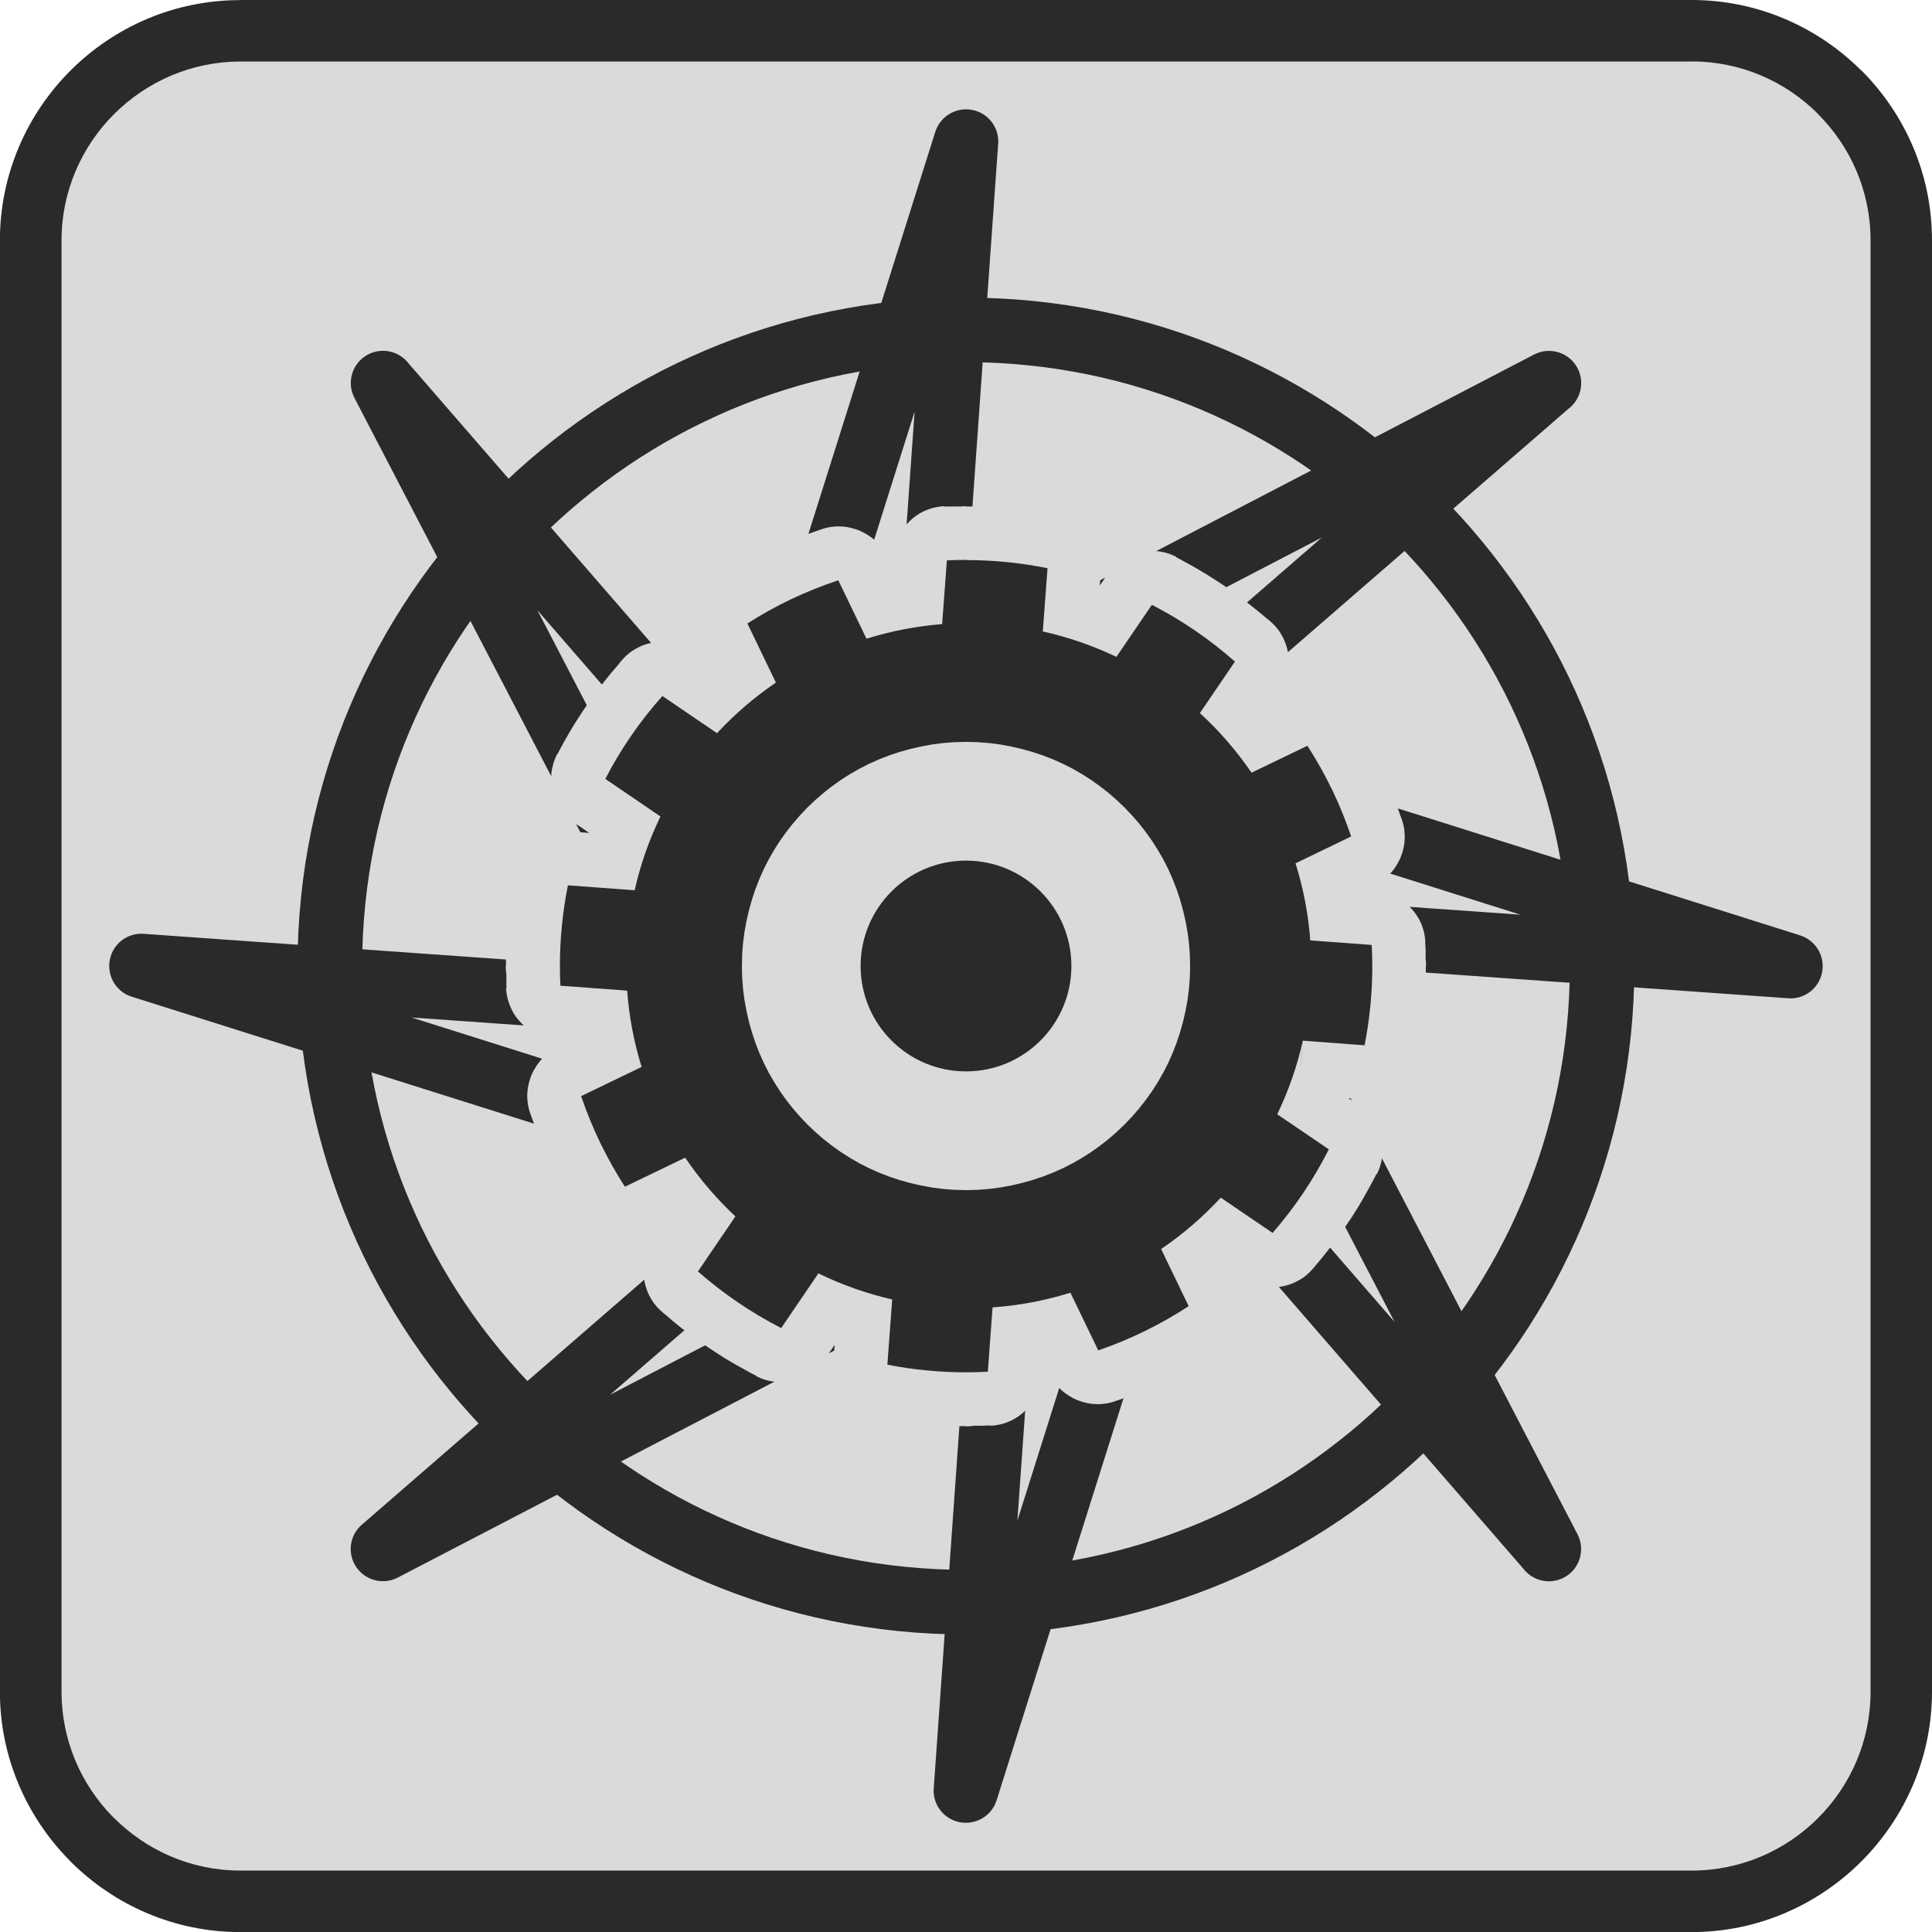 <?xml version="1.0" encoding="UTF-8"?>
<!DOCTYPE svg PUBLIC "-//W3C//DTD SVG 1.1//EN" "http://www.w3.org/Graphics/SVG/1.1/DTD/svg11.dtd">
<!-- Creator: CorelDRAW X5 -->
<svg xmlns="http://www.w3.org/2000/svg" xml:space="preserve" width="20mm" height="20mm" style="shape-rendering:geometricPrecision; text-rendering:geometricPrecision; image-rendering:optimizeQuality; fill-rule:evenodd; clip-rule:evenodd"
viewBox="0 0 20000 20000"
 xmlns:xlink="http://www.w3.org/1999/xlink">
 <defs>
  <style type="text/css">
   <![CDATA[
    .fil3 {fill:#2A2A29}
    .fil0 {fill:#DADADA}
    .fil1 {fill:#2A2A29;fill-rule:nonzero}
    .fil2 {fill:#DADADA;fill-rule:nonzero}
   ]]>
  </style>
 </defs>
 <g id="Слой_x0020_1">
  <g id="_355547488">
   <rect class="fil0" x="318" y="318" width="19363" height="19363" rx="2169" ry="2169"/>
   <path class="fil1" d="M2488 0l15025 0c683,0 1305,280 1756,731l1 -1c451,451 730,1073 730,1757l0 15025c0,683 -280,1305 -730,1756l-1 1 -1 1 -1 1c-451,450 -1073,730 -1755,730l-15025 0c-684,0 -1306,-280 -1757,-731 -6,-6 -12,-13 -18,-19 -440,-450 -713,-1064 -713,-1738l0 -15025c0,-684 280,-1307 730,-1757 451,-451 1073,-730 1757,-730zm15025 637l-15025 0c-509,0 -971,209 -1307,544 -336,336 -544,798 -544,1307l0 15025c0,502 202,959 528,1292l16 15c336,336 798,544 1307,544l15025 0c510,0 972,-208 1307,-543l1 -1c335,-335 543,-797 543,-1307l0 -15025c0,-509 -208,-972 -544,-1307l1 -1 -1 -1c-335,-335 -797,-543 -1307,-543z"/>
   <path class="fil1" d="M10000 3081c1911,0 3640,775 4892,2027 1252,1252 2027,2982 2027,4893 0,1911 -774,3640 -2027,4892 -1252,1252 -2982,2027 -4892,2027 -1911,0 -3640,-775 -4893,-2027 -1252,-1252 -2027,-2982 -2027,-4892 0,-1911 775,-3640 2027,-4893 1252,-1252 2982,-2027 4893,-2027zm4420 2499c-1131,-1131 -2694,-1831 -4420,-1831 -1726,0 -3289,700 -4420,1831 -1131,1131 -1831,2694 -1831,4420 0,1726 700,3289 1831,4420 1131,1131 2694,1831 4420,1831 1726,0 3289,-700 4420,-1831 1131,-1131 1831,-2694 1831,-4420 0,-1726 -700,-3289 -1831,-4420z"/>
   <path class="fil1" d="M10332 1503l-372 5247 5921 -3080c164,-85 365,-21 450,142 76,147 33,324 -96,421l-3966 3441 6366 2009c176,56 273,243 218,419 -49,155 -200,249 -356,231l-5247 -372 3080 5921c85,164 21,365 -142,450 -147,76 -324,33 -421,-96l-3441 -3966 -2009 6366c-55,176 -243,273 -419,218 -155,-49 -249,-200 -231,-356l372 -5247 -5921 3080c-164,85 -365,21 -450,-142 -76,-147 -33,-324 96,-421l3966 -3441 -6366 -2009c-176,-55 -273,-243 -218,-419 49,-155 200,-249 356,-231l5247 372 -3080 -5921c-85,-164 -21,-365 142,-450 147,-76 324,-33 421,96l3441 3966 2009 -6366c56,-176 243,-273 419,-218 155,49 249,200 231,356zm-1079 5794l215 -3036 -1338 4238 -1 0c-18,57 -51,110 -100,152 -139,120 -349,105 -470,-34l-1996 -2300 2052 3945 0 0c28,53 41,114 37,177 -13,184 -172,322 -356,309l-3036 -215 4238 1338 0 1c57,18 110,51 152,100 120,139 105,349 -34,470l-2300 1996 3945 -2052 0 0c53,-28 114,-41 177,-37 184,13 322,172 309,356l-215 3036 1338 -4238 1 0c18,-57 51,-110 100,-152 139,-120 349,-105 470,34l1996 2300 -2052 -3945 0 0c-28,-53 -41,-114 -37,-177 13,-184 172,-322 356,-309l3036 215 -4238 -1338 0 -1c-57,-18 -110,-51 -152,-100 -120,-139 -105,-349 34,-470l2300 -1996 -3945 2052 0 0c-53,28 -114,41 -177,37 -184,-13 -322,-172 -309,-356z"/>
   <g>
    <path class="fil2" d="M10358 5842l-1110 -83 528 -515 6 0 6 0 10 -1 6 0 6 0 6 0 6 0 6 0 6 0 11 0 6 0 6 0 6 0 11 0 6 0 2 0 11 0 11 0 2 0 6 0 11 0 6 0 6 0 11 0 6 0 2 0 11 0 6 0 6 0 11 0 6 0 6 0 0 1113 -6 0 -6 0 -2 0 -6 0 -6 0 -2 0 -11 0 -6 0 -2 0 -6 0 -6 0 -2 0 -6 0 -11 0 -2 0 -2 0 -11 0 -6 0 -2 0 -6 0 -6 0 -6 0 -2 0 -6 0 -6 0 -6 0 -6 0 -6 0 -6 0 -2 0 -6 0 -6 0 528 -515zm-582 -597l54 1112 -29 1 -28 -1 -28 -2 -28 -4 -27 -5 -27 -6 -26 -8 -26 -9 -25 -10 -25 -11 -24 -12 -23 -13 -23 -15 -22 -16 -21 -16 -20 -18 -19 -18 -19 -19 -18 -20 -17 -21 -16 -22 -15 -23 -14 -23 -12 -24 -11 -25 -10 -25 -9 -26 -8 -27 -6 -27 -5 -28 -4 -28 -2 -29 -1 -29 1 -28 2 -28 4 -28 5 -27 6 -27 8 -26 9 -26 10 -25 11 -25 12 -24 13 -23 15 -23 16 -22 16 -21 18 -20 18 -19 19 -19 20 -18 21 -17 22 -16 23 -15 23 -14 24 -12 25 -11 25 -10 26 -9 27 -8 27 -6 28 -5 28 -4 29 -2zm-577 1175l49 -660 1110 83 -49 660 -512 514 -598 -596zm0 0l1110 83 -3 29 -4 28 -6 28 -7 27 -8 26 -9 26 -11 25 -12 25 -13 24 -14 23 -15 22 -16 21 -17 21 -18 20 -19 19 -20 18 -21 17 -21 16 -22 15 -23 14 -24 13 -24 12 -25 11 -25 9 -26 8 -26 7 -27 6 -27 4 -28 3 -28 2 -28 0 -29 -1 -29 -3 -28 -4 -28 -6 -27 -7 -26 -8 -26 -9 -25 -11 -25 -12 -24 -13 -23 -14 -22 -15 -21 -16 -21 -17 -20 -18 -19 -19 -18 -20 -17 -21 -16 -21 -15 -22 -14 -23 -13 -24 -12 -24 -11 -25 -9 -25 -8 -26 -7 -26 -6 -27 -4 -27 -3 -28 -2 -28 0 -28 1 -29zm-729 434l1003 -483 -668 -289 28 -9 27 -8 28 -8 29 -8 28 -8 28 -8 28 -7 29 -7 29 -7 28 -7 29 -7 28 -6 29 -6 29 -6 28 -6 29 -6 28 -5 28 -5 29 -5 29 -5 29 -5 28 -4 28 -4 29 -4 29 -4 28 -3 28 -3 29 -3 29 -3 28 -3 28 -3 29 -2 86 1110 -20 2 -21 2 -21 2 -20 2 -20 2 -21 3 -21 3 -20 3 -20 3 -21 3 -21 3 -20 3 -20 3 -20 4 -21 4 -21 4 -20 4 -21 4 -20 4 -20 5 -21 5 -20 5 -21 5 -20 5 -20 5 -21 6 -21 6 -21 6 -20 6 -20 6 -21 6 -20 6 -668 -289zm335 -773l333 1062 -28 8 -28 6 -28 5 -28 4 -28 2 -28 1 -27 -1 -27 -2 -27 -3 -27 -5 -26 -6 -26 -7 -26 -8 -25 -10 -25 -11 -24 -12 -23 -13 -23 -14 -22 -15 -21 -16 -21 -17 -20 -18 -19 -19 -18 -20 -17 -21 -16 -22 -15 -23 -14 -24 -13 -25 -12 -26 -11 -26 -9 -27 -8 -28 -6 -28 -5 -28 -4 -28 -2 -28 -1 -28 1 -27 2 -27 3 -27 5 -27 6 -26 7 -26 8 -26 10 -25 11 -25 12 -24 13 -23 14 -23 15 -22 16 -21 17 -21 18 -20 19 -19 20 -18 21 -17 22 -16 23 -15 24 -14 25 -13 26 -12 26 -11 27 -9zm376 -316l292 605 -1003 483 -292 -605 327 -770 676 287zm0 0l-1003 483 -12 -26 -10 -26 -9 -27 -8 -27 -6 -27 -5 -27 -3 -27 -2 -27 -1 -27 1 -27 2 -27 3 -27 5 -26 6 -26 7 -26 8 -25 9 -25 11 -25 12 -24 13 -24 14 -23 15 -22 16 -22 17 -21 18 -20 20 -19 21 -18 22 -17 23 -16 24 -15 25 -14 26 -13 26 -12 26 -10 27 -9 27 -8 27 -6 27 -5 27 -3 27 -2 27 -1 27 1 27 2 27 3 26 5 26 6 26 7 25 8 25 9 25 11 24 12 24 13 23 14 22 15 22 16 21 17 20 18 19 20 18 21 17 22 16 23 15 24 14 25 13 26zm-942 447l-1002 484 202 -711 31 -20 31 -19 31 -19 32 -19 32 -19 33 -19 32 -18 32 -18 33 -18 32 -17 33 -17 32 -17 33 -17 33 -16 33 -16 34 -16 33 -16 34 -16 34 -15 34 -15 34 -15 34 -14 35 -15 35 -14 35 -14 34 -13 34 -13 35 -13 36 -13 35 -12 35 -12 36 -12 349 1057 -27 9 -28 10 -27 9 -27 10 -27 10 -27 10 -27 10 -26 10 -26 11 -26 11 -27 11 -27 12 -26 11 -26 12 -26 12 -26 12 -25 12 -26 13 -25 13 -25 13 -26 13 -25 13 -25 13 -24 13 -25 14 -25 14 -24 14 -24 14 -24 15 -24 15 -24 15 -24 15 202 -711zm-801 -227l599 938 -25 15 -25 13 -25 12 -26 11 -26 9 -26 8 -27 7 -27 5 -27 4 -27 3 -27 1 -27 0 -27 -1 -27 -3 -27 -4 -26 -5 -26 -6 -26 -8 -25 -9 -25 -10 -24 -11 -24 -13 -23 -14 -23 -15 -22 -16 -21 -17 -21 -18 -20 -19 -19 -20 -18 -22 -17 -23 -16 -24 -15 -25 -13 -25 -12 -25 -11 -26 -9 -26 -8 -26 -7 -27 -5 -27 -4 -27 -3 -27 -1 -27 0 -27 1 -27 3 -27 4 -27 5 -26 6 -26 8 -26 9 -25 10 -25 11 -24 13 -24 14 -23 15 -23 16 -22 17 -21 18 -21 19 -20 20 -19 22 -18 23 -17 24 -16zm93 1323l-295 -612 1002 -484 295 612 -189 702 -814 -219zm0 0l1002 -484 12 26 10 26 9 27 8 27 6 27 5 27 3 27 2 27 1 27 -1 27 -2 27 -3 27 -5 26 -6 26 -7 26 -8 25 -9 25 -11 25 -12 24 -13 24 -14 23 -15 22 -16 22 -17 21 -19 20 -19 19 -21 18 -22 17 -23 16 -24 15 -25 14 -26 13 -26 12 -26 10 -27 9 -27 8 -27 6 -27 5 -27 3 -27 2 -27 1 -27 -1 -27 -2 -27 -3 -26 -5 -26 -6 -26 -7 -25 -8 -25 -9 -25 -11 -24 -12 -24 -13 -23 -14 -22 -15 -22 -16 -21 -17 -20 -19 -19 -19 -18 -21 -17 -22 -16 -23 -15 -24 -14 -25 -13 -26zm-421 742l626 -920 -722 83 20 -21 20 -22 19 -20 20 -21 21 -21 20 -20 21 -20 21 -20 21 -21 21 -20 21 -19 22 -20 21 -19 21 -19 22 -19 23 -20 23 -19 22 -18 22 -19 23 -19 22 -18 23 -18 24 -19 23 -18 23 -18 24 -18 24 -18 24 -18 23 -17 23 -17 25 -17 25 -17 625 921 -18 12 -17 12 -18 13 -18 13 -17 12 -17 12 -17 13 -17 13 -17 13 -16 13 -17 13 -17 14 -16 13 -16 14 -17 14 -16 13 -16 13 -16 14 -16 15 -16 14 -15 14 -16 15 -15 14 -15 14 -15 15 -15 15 -15 15 -14 14 -15 15 -15 16 -14 15 -14 15 -722 83zm-96 -838l818 755 -20 21 -21 19 -22 18 -22 17 -23 16 -24 14 -24 13 -25 12 -25 11 -25 9 -26 8 -26 7 -26 6 -26 4 -27 3 -27 2 -27 0 -27 -1 -27 -2 -27 -3 -26 -5 -26 -6 -26 -7 -26 -9 -25 -10 -25 -11 -25 -12 -24 -14 -23 -15 -23 -16 -22 -18 -22 -19 -21 -20 -19 -21 -18 -22 -17 -22 -16 -23 -14 -24 -13 -24 -12 -25 -11 -25 -9 -25 -8 -26 -7 -26 -6 -26 -4 -26 -3 -27 -2 -27 0 -27 1 -27 2 -27 3 -27 5 -26 6 -26 7 -26 9 -26 10 -25 11 -25 12 -25 14 -24 15 -23 16 -23 18 -22 19 -22zm156 -468l566 385 -626 920 -566 -385 -103 -830 729 -90zm0 0l-626 920 -23 -17 -22 -18 -21 -19 -20 -19 -19 -20 -18 -21 -17 -22 -15 -23 -14 -23 -13 -24 -12 -24 -11 -25 -9 -25 -8 -26 -7 -26 -6 -26 -4 -26 -3 -27 -2 -27 -1 -27 1 -27 2 -27 3 -27 5 -27 6 -27 7 -26 9 -26 10 -26 11 -25 13 -25 14 -25 16 -24 17 -23 18 -22 19 -21 19 -20 20 -19 21 -18 22 -17 23 -15 23 -14 24 -13 24 -12 25 -11 25 -9 26 -8 26 -7 26 -6 26 -4 27 -3 27 -2 27 -1 27 1 27 2 27 3 27 5 27 6 26 7 26 9 26 10 25 11 25 13 25 14 24 16zm-591 858l-626 920 -181 -717 17 -33 18 -33 17 -32 18 -33 19 -33 18 -31 19 -33 19 -32 19 -32 20 -32 20 -31 20 -31 20 -31 20 -31 21 -31 21 -30 21 -30 22 -31 22 -30 22 -30 22 -30 22 -29 22 -29 23 -30 23 -29 23 -29 23 -28 24 -28 24 -28 24 -28 24 -28 25 -28 831 740 -18 21 -19 21 -19 22 -18 22 -18 22 -18 22 -18 22 -17 22 -17 22 -18 23 -18 23 -16 22 -17 23 -17 23 -16 23 -17 24 -16 23 -15 23 -16 24 -16 24 -15 24 -15 24 -15 24 -15 24 -15 24 -14 24 -15 25 -14 24 -13 24 -14 26 -13 25 -13 25 -181 -717zm-807 204l988 513 -14 25 -15 24 -16 23 -17 22 -18 21 -19 20 -20 19 -21 18 -21 17 -22 16 -23 15 -23 13 -24 12 -24 11 -25 10 -25 9 -26 8 -26 6 -26 5 -27 4 -27 2 -27 1 -27 0 -27 -1 -27 -3 -27 -4 -27 -6 -27 -7 -27 -8 -26 -10 -26 -11 -26 -13 -25 -14 -24 -15 -23 -16 -22 -17 -21 -18 -20 -19 -19 -20 -18 -21 -17 -21 -16 -22 -15 -23 -13 -23 -12 -24 -11 -24 -10 -25 -9 -25 -8 -26 -6 -26 -5 -26 -4 -27 -2 -27 -1 -27 0 -27 1 -27 3 -27 4 -27 6 -27 7 -27 8 -27 10 -26 11 -26 13 -26zm752 1105l-571 -389 626 -920 571 389 188 703 -814 218zm0 0l626 -920 23 17 22 18 21 19 20 19 19 20 18 21 17 22 15 22 14 23 13 24 12 24 11 25 9 25 8 26 7 26 6 26 4 26 3 27 2 27 1 27 -1 27 -2 27 -3 27 -5 27 -6 27 -7 26 -9 26 -10 26 -11 25 -13 25 -14 25 -16 24 -17 23 -18 22 -19 21 -19 20 -20 19 -21 18 -22 17 -22 15 -23 14 -24 13 -24 12 -25 11 -25 9 -26 8 -26 7 -26 6 -26 4 -27 3 -27 2 -27 1 -27 -1 -27 -2 -27 -3 -27 -5 -27 -6 -26 -7 -26 -9 -26 -10 -25 -11 -25 -13 -25 -14 -24 -16zm4 859l83 -1110 -584 432 7 -29 7 -28 7 -29 7 -28 7 -28 8 -30 8 -28 8 -28 8 -28 8 -28 9 -29 9 -29 9 -28 9 -27 9 -26 10 -28 10 -29 10 -27 10 -28 10 -27 10 -27 11 -28 11 -27 11 -27 12 -28 12 -27 11 -26 12 -27 12 -26 12 -27 13 -27 13 -26 1002 485 -10 20 -9 18 -9 20 -9 20 -8 19 -9 20 -8 20 -8 19 -8 20 -8 20 -8 19 -8 20 -8 20 -7 20 -7 21 -7 19 -7 20 -7 22 -7 21 -6 20 -6 20 -6 20 -6 21 -6 21 -6 21 -6 21 -5 19 -6 22 -6 21 -5 20 -5 22 -5 21 -584 432zm-501 -678l1085 246 -7 28 -8 27 -10 26 -11 26 -12 25 -13 24 -14 23 -15 22 -16 22 -17 21 -18 20 -19 19 -20 18 -21 17 -22 16 -22 15 -23 14 -24 13 -24 12 -25 10 -25 9 -26 8 -26 7 -27 5 -27 4 -27 3 -27 1 -28 0 -28 -1 -28 -3 -28 -4 -28 -6 -28 -7 -27 -8 -26 -10 -26 -11 -25 -12 -24 -13 -23 -14 -22 -15 -22 -16 -21 -17 -20 -18 -19 -19 -18 -20 -17 -21 -16 -22 -15 -22 -14 -23 -13 -24 -12 -24 -10 -25 -9 -25 -8 -26 -7 -26 -5 -27 -4 -27 -3 -27 -1 -27 0 -28 1 -28 3 -28 4 -28 6 -28zm-108 -483l692 51 -83 1110 -692 -51 -504 -664 587 -446zm0 0l-83 1110 -29 -3 -28 -4 -28 -6 -27 -7 -26 -8 -26 -9 -25 -11 -25 -12 -24 -13 -23 -14 -22 -15 -21 -16 -21 -17 -20 -18 -19 -19 -18 -20 -17 -21 -16 -21 -15 -22 -14 -23 -13 -24 -12 -24 -11 -25 -9 -25 -8 -26 -7 -26 -6 -27 -4 -27 -3 -28 -2 -28 0 -28 1 -29 3 -29 4 -28 6 -28 7 -27 8 -26 9 -26 11 -25 12 -25 13 -24 14 -23 15 -22 16 -21 17 -21 18 -20 19 -19 20 -18 21 -17 21 -16 22 -15 23 -14 24 -13 24 -12 25 -11 25 -9 26 -8 26 -7 27 -6 27 -4 28 -3 28 -2 28 0 29 1zm432 1391l-1113 0 0 0 0 -30 0 -31 1 -30 1 -30 1 -31 1 -30 1 -30 1 -30 2 -31 2 -30 2 -30 2 -31 2 -30 3 -30 3 -29 3 -30 3 -30 3 -29 3 -28 4 -29 4 -30 4 -30 4 -28 4 -29 5 -30 5 -28 5 -29 5 -30 5 -29 5 -28 6 -29 6 -29 1091 218 -4 22 -4 22 -4 23 -4 22 -4 22 -4 22 -4 23 -3 21 -3 23 -3 24 -3 21 -3 22 -3 23 -3 24 -3 23 -2 22 -2 23 -2 23 -2 23 -2 23 -2 22 -2 23 -1 23 -1 22 -1 23 -1 23 -1 23 -1 23 -1 24 0 24 0 23 0 24 0 0zm-1113 0l1113 0 -1 29 -2 28 -4 28 -5 27 -6 27 -8 26 -9 26 -10 25 -11 25 -12 24 -13 23 -15 23 -16 22 -17 21 -18 20 -18 19 -19 18 -20 18 -21 17 -22 16 -23 15 -23 13 -24 12 -25 11 -25 10 -26 9 -26 8 -27 6 -27 5 -28 4 -28 2 -29 1 -29 -1 -28 -2 -28 -4 -27 -5 -27 -6 -26 -8 -26 -9 -25 -10 -25 -11 -24 -12 -23 -13 -23 -15 -22 -16 -21 -17 -20 -18 -19 -18 -18 -19 -18 -20 -17 -21 -16 -22 -15 -23 -13 -23 -12 -24 -11 -25 -10 -25 -9 -26 -8 -26 -6 -27 -5 -27 -4 -28 -2 -28 -1 -29zm602 -352l-82 1110 -515 -529 0 -6 0 -6 -1 -11 0 -6 0 -6 0 -6 0 -6 0 -11 0 -2 0 -6 0 -11 0 -11 0 -6 0 -2 0 -6 0 -11 0 -11 0 -2 0 -6 0 -11 0 -6 0 -7 0 -6 0 -6 0 -11 0 -6 0 -7 0 -6 0 -6 0 -11 0 -6 0 -6 1113 0 0 6 0 6 0 2 0 7 0 6 0 6 0 6 0 2 0 6 0 7 0 6 0 6 0 2 0 6 0 11 0 2 0 2 0 6 0 11 0 6 0 2 0 2 0 7 0 11 0 2 0 6 0 6 0 7 0 6 0 2 0 6 0 6 -515 -529zm-597 581l1112 -53 1 29 -1 28 -2 28 -4 28 -5 27 -6 27 -8 26 -9 26 -10 25 -11 25 -12 24 -13 23 -15 23 -16 22 -17 21 -18 20 -18 19 -19 18 -20 18 -21 17 -22 16 -23 15 -23 13 -24 12 -25 11 -25 10 -26 9 -27 8 -27 6 -28 5 -28 4 -29 2 -29 1 -28 -1 -28 -2 -28 -4 -27 -5 -27 -6 -26 -8 -26 -9 -25 -10 -25 -11 -24 -12 -23 -13 -23 -15 -22 -16 -21 -17 -20 -18 -19 -18 -18 -19 -18 -20 -17 -21 -16 -22 -15 -23 -13 -23 -12 -24 -11 -25 -10 -25 -9 -26 -8 -27 -6 -27 -5 -28 -4 -28 -2 -29zm1206 580l-691 -51 82 -1110 691 51 514 514 -596 596zm0 0l82 -1110 29 3 28 4 28 6 27 7 26 8 26 9 25 11 25 12 24 13 23 14 22 15 22 16 21 17 20 18 19 19 18 20 17 21 16 21 15 22 14 23 13 24 12 24 11 25 9 25 8 26 7 26 6 27 4 27 3 28 2 28 0 28 -1 29 -3 29 -4 28 -6 28 -7 27 -8 26 -9 26 -11 25 -12 25 -13 24 -14 23 -15 22 -16 22 -17 21 -18 20 -19 19 -20 18 -21 17 -21 16 -22 15 -23 14 -24 13 -24 12 -25 11 -25 9 -26 8 -26 7 -27 6 -27 4 -28 3 -28 2 -28 0 -29 -1zm432 737l-484 -1002 -290 666 -9 -29 -8 -29 -8 -28 -8 -29 -8 -29 -8 -28 -7 -29 -7 -29 -7 -28 -7 -29 -7 -29 -6 -28 -6 -29 -6 -29 -6 -28 -6 -29 -5 -29 -5 -28 -5 -28 -5 -29 -4 -29 -4 -28 -4 -29 -4 -29 -4 -28 -3 -28 -3 -29 -3 -29 -3 -28 -3 -28 -3 -29 -2 -29 1110 -82 2 21 2 20 2 21 2 21 2 21 2 20 3 22 3 22 3 20 3 20 3 21 3 21 3 20 4 21 4 22 4 20 4 21 4 21 4 21 4 20 5 21 5 20 5 21 5 21 5 20 5 21 6 22 6 20 6 20 6 22 6 21 6 20 -290 666zm-773 -336l1063 -330 8 28 6 28 5 28 3 28 2 28 1 28 -1 27 -2 27 -3 27 -5 27 -6 26 -7 26 -8 26 -10 25 -11 24 -12 24 -13 23 -14 23 -15 22 -16 21 -17 21 -18 20 -19 19 -20 18 -21 17 -22 16 -23 15 -24 14 -25 13 -26 12 -26 10 -27 9 -28 8 -28 6 -28 5 -28 3 -28 2 -28 1 -27 -1 -27 -2 -27 -3 -27 -5 -26 -6 -26 -7 -26 -8 -25 -10 -24 -11 -24 -12 -23 -13 -23 -14 -22 -15 -21 -16 -21 -17 -20 -18 -19 -19 -18 -20 -17 -21 -16 -22 -15 -23 -14 -24 -13 -25 -12 -26 -10 -26 -9 -27zm-336 -364l626 -302 484 1002 -626 302 -769 -323 286 -679zm0 0l484 1002 -26 12 -26 10 -27 9 -27 8 -27 6 -27 5 -27 3 -27 2 -27 1 -27 -1 -27 -2 -27 -3 -26 -5 -26 -6 -26 -7 -25 -8 -25 -9 -25 -11 -24 -12 -23 -13 -23 -14 -22 -15 -22 -16 -21 -17 -20 -18 -19 -20 -18 -21 -17 -22 -16 -23 -15 -24 -14 -25 -13 -26 -12 -26 -10 -26 -9 -27 -8 -27 -6 -27 -5 -27 -3 -27 -2 -27 -1 -27 1 -27 2 -27 3 -27 5 -26 6 -26 7 -26 8 -25 9 -25 11 -25 12 -24 13 -23 14 -23 15 -22 16 -22 17 -21 18 -20 20 -19 21 -18 22 -17 23 -16 24 -15 25 -14 26 -13zm453 938l484 1002 -709 -199 -20 -31 -20 -31 -19 -31 -19 -32 -19 -31 -19 -32 -18 -32 -18 -32 -18 -33 -18 -32 -17 -33 -17 -33 -17 -32 -17 -33 -17 -34 -16 -33 -16 -33 -16 -34 -15 -34 -15 -34 -15 -35 -14 -34 -14 -34 -14 -35 -14 -34 -14 -35 -13 -35 -13 -34 -13 -36 -13 -35 -12 -35 -12 -36 1055 -356 9 27 10 28 10 27 10 26 10 27 10 27 10 26 11 27 11 26 11 26 11 27 11 25 12 26 12 26 12 25 12 26 13 26 12 25 13 25 13 26 13 25 13 25 14 25 13 24 14 25 14 25 14 24 15 25 14 24 15 24 15 24 15 24 -709 -199zm-226 803l935 -604 15 24 14 25 12 25 11 26 9 26 8 26 7 26 5 27 4 27 3 27 1 27 0 27 -1 27 -3 27 -4 27 -5 26 -6 26 -8 26 -9 25 -10 25 -11 24 -12 24 -14 23 -15 23 -16 22 -17 21 -18 21 -19 20 -20 19 -22 18 -23 17 -24 16 -24 15 -25 14 -25 12 -26 11 -26 9 -26 8 -26 7 -27 5 -27 4 -27 3 -27 1 -27 0 -27 -1 -27 -3 -27 -4 -26 -5 -26 -6 -26 -8 -25 -9 -25 -10 -24 -11 -24 -12 -23 -14 -23 -15 -22 -16 -21 -17 -21 -18 -20 -19 -19 -20 -18 -22 -17 -23 -16 -24zm1334 -102l-624 301 -484 -1002 624 -301 703 190 -219 813zm0 0l-484 -1002 26 -12 26 -10 27 -9 27 -8 27 -6 27 -5 27 -3 27 -2 27 -1 27 1 27 2 27 3 26 5 26 6 26 7 25 8 25 9 25 11 24 12 24 13 23 14 22 15 22 16 21 17 20 19 19 19 18 21 17 22 16 23 15 24 14 25 13 26 12 26 10 26 9 27 8 27 6 27 5 27 3 27 2 27 1 27 -1 27 -2 27 -3 27 -5 26 -6 26 -7 26 -8 25 -9 25 -11 25 -12 24 -13 24 -14 23 -15 22 -16 22 -17 21 -19 20 -19 19 -21 18 -22 17 -23 16 -24 15 -25 14 -26 13zm738 420l-920 -626 81 721 -21 -19 -21 -20 -21 -20 -20 -20 -21 -21 -20 -20 -21 -21 -20 -21 -19 -20 -20 -22 -20 -22 -19 -21 -19 -21 -19 -22 -19 -22 -19 -23 -19 -22 -19 -22 -18 -22 -19 -23 -19 -23 -18 -22 -18 -23 -18 -23 -18 -23 -17 -23 -18 -24 -17 -24 -17 -24 -17 -24 -16 -23 -17 -25 922 -623 12 17 13 18 12 18 12 17 13 18 12 17 13 17 13 17 13 17 13 17 14 17 13 16 13 16 14 17 14 16 14 16 13 15 14 16 14 16 14 16 15 16 14 15 14 15 16 16 15 15 14 14 15 15 14 14 16 15 15 14 15 14 15 14 81 721zm-839 95l758 -815 21 20 19 21 18 22 17 22 15 23 14 24 13 24 12 25 11 25 9 25 8 26 7 26 5 26 4 26 3 27 2 27 0 27 -1 27 -2 27 -4 27 -5 26 -6 26 -7 26 -9 26 -10 25 -11 25 -13 24 -14 24 -15 23 -16 23 -18 22 -19 22 -20 21 -21 19 -22 18 -22 17 -23 15 -24 14 -24 13 -25 12 -25 11 -25 9 -26 8 -26 7 -26 5 -26 4 -27 3 -27 2 -27 0 -27 -1 -27 -2 -27 -4 -26 -5 -26 -6 -26 -7 -26 -9 -25 -10 -25 -11 -24 -13 -24 -14 -23 -15 -23 -16 -22 -18 -22 -19zm-469 -151l388 -570 920 626 -388 570 -827 105 -93 -731zm0 0l920 626 -17 23 -18 22 -19 21 -19 20 -20 19 -21 18 -22 17 -22 15 -23 14 -24 13 -24 12 -25 11 -25 9 -26 8 -26 7 -26 6 -26 4 -27 3 -27 2 -27 1 -27 -1 -27 -2 -27 -3 -27 -5 -27 -6 -26 -7 -26 -9 -26 -10 -25 -11 -25 -13 -25 -14 -24 -16 -23 -17 -22 -18 -21 -19 -20 -19 -19 -20 -18 -21 -17 -22 -15 -22 -14 -23 -13 -24 -12 -24 -11 -25 -9 -25 -8 -26 -7 -26 -6 -26 -4 -26 -3 -27 -2 -27 -1 -27 1 -27 2 -27 3 -27 5 -27 6 -27 7 -26 9 -26 10 -26 11 -25 13 -25 14 -25 16 -24zm862 586l920 626 -713 183 -33 -17 -34 -18 -33 -18 -32 -18 -33 -18 -32 -18 -32 -18 -33 -19 -31 -19 -32 -19 -32 -20 -31 -20 -31 -20 -32 -21 -31 -20 -31 -21 -31 -21 -30 -21 -30 -21 -30 -22 -30 -22 -30 -22 -29 -22 -29 -22 -30 -23 -29 -23 -28 -23 -29 -24 -28 -24 -28 -24 -28 -24 -27 -24 734 -836 22 19 21 18 22 18 22 18 22 18 23 18 23 18 21 17 23 17 23 18 23 17 23 17 23 17 24 17 23 16 23 16 24 16 24 16 23 15 24 16 24 15 24 15 24 15 25 15 24 14 25 14 25 14 24 14 26 14 25 14 25 13 26 13 -713 183zm207 809l506 -992 25 14 24 15 23 16 22 17 21 18 20 19 19 20 18 20 17 21 16 22 15 23 14 23 12 24 11 24 10 25 9 25 8 26 6 26 5 26 4 27 3 27 1 27 0 27 -1 27 -3 27 -4 27 -5 27 -7 27 -8 27 -10 26 -11 26 -12 26 -14 25 -15 24 -16 23 -17 22 -18 21 -19 20 -20 19 -20 18 -21 17 -22 16 -23 15 -23 14 -24 12 -24 11 -25 10 -25 9 -26 8 -26 6 -26 5 -27 4 -27 3 -27 1 -27 0 -27 -1 -27 -3 -27 -4 -27 -5 -27 -7 -27 -8 -26 -10 -26 -11 -26 -12zm1098 -748l-385 566 -920 -626 385 -566 704 -187 216 813zm0 0l-920 -626 17 -23 18 -22 19 -21 19 -20 20 -19 21 -18 22 -17 23 -15 23 -14 24 -13 24 -12 25 -11 25 -9 25 -8 26 -7 26 -6 26 -4 27 -3 27 -2 27 -1 27 1 27 2 27 3 27 5 27 6 26 7 26 9 26 10 25 11 25 13 25 14 24 16 23 17 22 18 21 19 20 19 19 20 18 21 17 22 15 23 14 23 13 24 12 24 11 25 9 25 8 25 7 26 6 26 4 26 3 27 2 27 1 27 -1 27 -2 27 -3 27 -5 27 -6 27 -7 26 -9 26 -10 26 -11 25 -13 25 -14 25 -16 24zm859 -2l-1110 -83 431 584 -29 -7 -28 -7 -29 -7 -29 -7 -28 -7 -28 -8 -29 -8 -29 -8 -28 -8 -27 -8 -29 -9 -28 -9 -28 -9 -29 -10 -26 -9 -28 -10 -28 -10 -28 -10 -27 -10 -28 -11 -27 -11 -27 -11 -28 -12 -27 -11 -27 -11 -27 -12 -27 -12 -28 -12 -27 -12 -26 -12 -27 -13 -27 -13 488 -1000 19 9 19 9 20 9 20 9 19 8 19 8 20 8 20 9 20 8 19 8 20 8 20 8 20 7 20 8 20 7 20 7 20 7 22 8 19 7 20 6 21 7 20 6 21 6 21 6 20 6 20 6 21 6 21 6 21 5 20 5 21 5 21 5 431 584zm-680 501l249 -1085 28 7 27 8 26 10 26 11 25 12 24 13 23 14 22 15 22 16 21 17 20 18 19 19 18 20 17 21 16 22 15 22 14 23 13 24 11 24 10 25 9 25 8 26 7 26 5 27 4 27 3 27 1 27 0 28 -1 28 -3 28 -4 28 -6 28 -7 28 -8 27 -10 26 -11 26 -12 25 -13 24 -14 23 -15 22 -16 22 -17 21 -18 20 -19 19 -20 18 -21 17 -22 16 -22 15 -23 14 -24 13 -24 11 -25 10 -25 9 -26 8 -26 7 -27 5 -27 4 -27 3 -27 1 -28 0 -28 -1 -28 -3 -28 -4 -28 -6zm-481 91l50 -675 1110 83 -50 675 -662 505 -448 -588zm0 0l1110 83 -3 29 -4 28 -6 28 -7 27 -8 26 -9 26 -11 25 -12 25 -13 24 -14 23 -15 22 -16 21 -17 21 -18 20 -19 19 -20 18 -21 17 -21 16 -22 15 -23 14 -24 13 -24 12 -25 11 -25 9 -26 8 -26 7 -27 6 -27 4 -28 3 -28 2 -28 0 -29 -1 -29 -3 -28 -4 -28 -6 -27 -7 -26 -8 -26 -9 -25 -11 -25 -12 -24 -13 -23 -14 -22 -15 -21 -16 -21 -17 -20 -18 -19 -19 -18 -20 -17 -21 -16 -21 -15 -22 -14 -23 -13 -24 -12 -24 -11 -25 -9 -25 -8 -26 -7 -26 -6 -27 -4 -27 -3 -28 -2 -28 0 -28 1 -29zm1370 -436l0 1113 0 0 -29 0 -29 0 -30 -1 -29 -1 -29 -1 -29 -1 -29 -1 -29 -1 -29 -2 -30 -2 -29 -2 -29 -2 -29 -2 -29 -2 -29 -3 -29 -3 -29 -3 -29 -3 -29 -3 -27 -3 -30 -4 -29 -4 -27 -4 -30 -4 -28 -4 -27 -4 -29 -5 -29 -5 -27 -5 -27 -5 -29 -5 -28 -5 213 -1092 22 4 20 4 23 4 23 4 20 3 22 4 23 4 22 3 21 3 23 3 22 3 21 3 23 3 22 3 22 2 22 2 22 2 22 2 22 2 22 2 22 2 23 2 21 1 23 1 23 1 23 1 23 1 23 1 23 1 22 0 23 0 23 0 0 0zm0 1113l0 -1113 29 1 28 2 28 4 27 5 27 6 26 8 26 9 25 10 25 11 24 12 23 13 23 15 22 16 21 17 20 18 19 18 18 19 18 20 17 21 16 22 15 23 13 23 12 24 11 25 10 25 9 26 8 26 6 27 5 27 4 28 2 28 1 29 -1 29 -2 28 -4 28 -5 27 -6 27 -8 26 -9 26 -10 25 -11 25 -12 24 -13 23 -15 23 -16 22 -17 21 -18 20 -18 19 -19 18 -20 18 -21 17 -22 16 -23 15 -23 13 -24 12 -25 11 -25 10 -26 9 -26 8 -27 6 -27 5 -28 4 -28 2 -29 1zm-330 -604l1110 82 -524 515 -10 1 -7 0 -7 0 -7 0 -7 0 -11 1 -7 0 -7 0 -7 0 -11 1 -7 0 -7 0 -11 0 -7 0 -7 0 -7 0 -7 0 -7 0 -11 0 -7 0 -7 0 -11 0 -7 0 -7 0 -7 0 -11 0 -7 0 -7 0 -7 0 -7 0 -11 0 -7 0 0 -1113 7 0 3 0 7 0 7 0 7 0 7 0 3 0 7 0 7 0 7 0 3 0 7 0 7 0 3 0 7 0 7 0 7 0 7 0 7 0 3 0 7 0 7 0 3 0 7 0 7 0 7 0 3 0 7 0 7 0 7 0 7 0 4 0 -524 515zm586 597l-61 -1111 29 -1 28 1 28 2 28 3 27 5 27 6 26 7 26 9 25 10 25 11 24 12 23 13 23 14 22 15 21 16 20 17 20 18 19 19 18 20 17 21 16 22 15 23 14 23 13 24 11 25 10 25 9 26 8 27 6 27 5 28 4 28 2 29 1 29 -1 28 -2 28 -3 28 -5 27 -6 27 -7 26 -9 26 -10 25 -11 25 -12 24 -13 23 -14 23 -15 22 -16 21 -17 20 -18 20 -19 19 -20 18 -21 17 -22 16 -23 15 -23 14 -24 13 -25 11 -25 10 -26 9 -27 8 -27 6 -28 5 -28 4 -29 2zm574 -1180l-49 666 -1110 -82 49 -666 516 -514 594 596zm0 0l-1110 -82 3 -29 4 -28 6 -28 7 -27 8 -26 9 -26 11 -25 12 -25 13 -24 14 -23 15 -22 16 -22 17 -21 18 -20 19 -19 20 -18 21 -17 21 -16 22 -15 23 -14 24 -13 24 -12 25 -11 25 -9 26 -8 26 -7 27 -6 27 -4 28 -3 28 -2 28 0 29 1 29 3 28 4 28 6 27 7 26 8 26 9 25 11 25 12 24 13 23 14 22 15 22 16 21 17 20 18 19 19 18 20 17 21 16 21 15 22 14 23 13 24 12 24 11 25 9 25 8 26 7 26 6 27 4 27 3 28 2 28 0 28 -1 29zm752 -435l-1002 484 668 289 -29 9 -29 9 -29 9 -28 8 -29 8 -29 8 -29 8 -29 7 -29 7 -29 7 -28 7 -30 7 -29 6 -30 6 -29 6 -29 6 -30 5 -30 5 -29 5 -29 5 -30 5 -29 4 -30 4 -30 4 -30 4 -30 3 -29 3 -30 3 -29 3 -30 3 -30 2 -29 2 -78 -1110 22 -2 21 -2 21 -2 22 -2 21 -2 22 -2 21 -2 21 -3 21 -3 21 -3 22 -3 21 -3 22 -4 21 -3 21 -4 21 -4 21 -4 22 -4 21 -4 21 -5 21 -5 22 -5 21 -5 21 -5 21 -5 21 -6 21 -6 21 -6 22 -6 21 -6 21 -6 21 -6 668 289zm-335 773l-333 -1062 28 -8 28 -6 28 -5 28 -4 28 -2 27 -1 27 1 27 2 27 3 27 5 26 6 26 7 25 8 25 9 25 11 24 12 23 13 23 14 22 15 21 16 21 17 20 18 19 19 18 20 17 21 16 22 15 23 14 24 13 25 12 26 11 26 9 27 8 28 6 28 5 28 4 28 2 28 1 27 -1 27 -2 27 -3 27 -5 27 -6 26 -7 26 -8 25 -9 25 -11 25 -12 24 -13 23 -14 23 -15 22 -16 21 -17 21 -18 20 -19 19 -20 18 -21 17 -22 16 -23 15 -24 14 -25 13 -26 12 -26 11 -27 9zm-380 308l-288 -597 1002 -484 288 597 -321 769 -682 -285zm0 0l1002 -484 12 26 10 26 9 27 8 27 6 27 5 27 3 27 2 27 1 27 -1 27 -2 27 -3 27 -5 26 -6 26 -7 26 -8 25 -9 25 -11 25 -12 24 -13 23 -14 23 -15 22 -16 22 -17 21 -19 20 -19 19 -21 18 -22 17 -23 16 -24 15 -25 14 -26 13 -26 12 -26 10 -27 9 -27 8 -27 6 -27 5 -27 3 -27 2 -27 1 -27 -1 -27 -2 -27 -3 -26 -5 -26 -6 -26 -7 -25 -8 -25 -9 -25 -11 -24 -12 -23 -13 -23 -14 -22 -15 -22 -16 -21 -17 -20 -19 -19 -19 -18 -21 -17 -22 -16 -23 -15 -24 -14 -25 -13 -26zm936 -458l1002 -484 -196 707 -31 20 -31 20 -31 19 -31 20 -32 19 -31 18 -32 19 -33 19 -32 18 -32 18 -32 17 -33 18 -33 18 -33 17 -33 16 -33 16 -34 16 -34 16 -33 15 -34 16 -33 15 -34 15 -35 15 -34 14 -35 14 -34 14 -34 13 -35 13 -36 13 -35 13 -35 12 -36 12 -361 -1053 27 -9 27 -10 27 -10 26 -10 27 -10 27 -11 27 -11 26 -11 26 -11 26 -11 26 -12 27 -12 25 -12 26 -12 25 -12 25 -12 26 -13 26 -13 25 -13 24 -13 25 -13 26 -14 25 -14 24 -14 24 -14 24 -14 25 -15 23 -14 24 -15 25 -15 24 -15 23 -15 -196 707zm806 223l-610 -931 24 -15 25 -14 25 -12 26 -11 26 -10 26 -8 26 -7 27 -6 27 -4 27 -3 27 -2 27 0 27 1 27 2 27 4 26 5 26 6 26 7 25 9 25 10 25 11 24 12 23 13 23 15 22 16 22 17 21 18 20 19 19 20 18 21 17 23 16 24 15 24 14 25 12 25 11 26 10 26 8 26 7 26 6 27 4 27 3 27 2 27 0 27 -1 27 -2 27 -4 27 -5 26 -6 26 -7 26 -9 25 -10 25 -11 25 -12 24 -13 23 -15 23 -16 22 -17 22 -18 21 -19 20 -20 19 -21 18 -23 17 -24 16zm-89 -1298l285 591 -1002 484 -285 -591 188 -702 814 218zm0 0l-1002 484 -12 -26 -10 -26 -9 -27 -8 -27 -6 -27 -5 -27 -3 -27 -2 -27 -1 -27 1 -27 2 -27 3 -27 5 -26 6 -26 7 -26 8 -25 9 -25 11 -25 12 -24 13 -23 14 -23 15 -22 16 -22 17 -21 18 -20 20 -19 21 -18 22 -17 23 -16 24 -15 25 -14 26 -13 26 -12 26 -10 27 -9 27 -8 27 -6 27 -5 27 -3 27 -2 27 -1 27 1 27 2 27 3 26 5 26 6 26 7 25 8 25 9 25 11 24 12 23 13 23 14 22 15 22 16 21 17 20 18 19 20 18 21 17 22 16 23 15 24 14 25 13 26zm429 -750l-626 920 723 -84 -20 21 -20 21 -20 21 -21 21 -21 21 -21 21 -21 21 -20 20 -21 20 -22 21 -21 19 -21 20 -23 21 -22 20 -22 19 -22 19 -22 19 -23 20 -23 19 -23 19 -23 19 -24 19 -23 18 -23 18 -24 18 -24 18 -23 17 -24 17 -25 18 -25 18 -25 17 -24 17 -625 -921 19 -13 18 -12 17 -12 17 -13 18 -13 18 -14 18 -13 17 -13 17 -13 17 -14 16 -13 17 -14 17 -14 16 -13 16 -14 17 -15 16 -14 16 -14 16 -14 15 -14 16 -15 16 -15 15 -14 15 -15 16 -16 15 -15 15 -15 15 -15 14 -15 15 -15 15 -15 14 -16 723 -84zm97 837l-820 -753 20 -21 21 -19 22 -18 22 -17 23 -16 23 -14 24 -13 25 -12 25 -11 25 -9 26 -8 26 -7 26 -6 26 -4 27 -3 27 -2 27 -1 27 1 27 2 27 3 27 5 26 6 26 7 26 9 25 10 25 11 25 12 24 14 24 15 23 16 22 18 22 19 21 20 19 21 18 22 17 22 16 23 14 23 13 24 12 25 11 25 9 25 8 26 7 26 6 26 4 26 3 27 2 27 1 27 -1 27 -2 27 -3 27 -5 27 -6 26 -7 26 -9 26 -10 25 -11 25 -12 25 -14 24 -15 24 -16 23 -18 22 -19 22zm-186 449l-537 -365 626 -920 537 365 107 826 -733 95zm0 0l626 -920 23 17 22 18 21 19 20 19 19 20 18 21 17 22 15 23 14 23 13 24 12 24 11 25 9 25 8 26 7 26 6 26 4 26 3 27 2 27 1 27 -1 27 -2 27 -3 27 -5 27 -6 27 -7 26 -9 26 -10 26 -11 25 -13 25 -14 25 -16 24 -17 23 -18 22 -19 21 -19 20 -20 19 -21 18 -22 17 -23 15 -23 14 -24 13 -24 12 -25 11 -25 9 -26 8 -26 7 -26 6 -26 4 -27 3 -27 2 -27 1 -27 -1 -27 -2 -27 -3 -27 -5 -27 -6 -26 -7 -26 -9 -26 -10 -25 -11 -25 -13 -25 -14 -24 -16zm582 -865l626 -920 184 711 -17 33 -17 33 -17 32 -18 33 -18 32 -18 33 -18 32 -18 32 -19 33 -19 32 -19 31 -20 32 -20 32 -19 30 -21 31 -21 31 -21 31 -21 30 -21 30 -22 31 -22 30 -21 29 -23 30 -23 30 -22 29 -23 29 -23 29 -23 29 -24 29 -23 28 -24 28 -24 28 -839 -731 18 -21 18 -22 19 -22 18 -21 18 -22 18 -22 17 -22 18 -23 17 -22 17 -22 17 -23 17 -23 16 -23 16 -23 16 -23 16 -23 16 -24 15 -23 16 -25 15 -23 14 -23 16 -25 15 -24 14 -24 15 -25 14 -25 14 -24 14 -25 13 -25 14 -26 13 -25 13 -25 184 711zm810 -209l-994 -502 14 -25 15 -24 16 -23 17 -22 18 -21 19 -20 20 -19 20 -18 21 -17 22 -16 23 -15 23 -14 24 -12 24 -11 25 -10 25 -9 26 -8 26 -7 26 -5 27 -4 27 -3 27 -2 27 0 27 1 27 3 27 4 27 5 27 7 27 8 26 9 26 11 26 12 25 14 24 15 23 16 22 17 21 18 20 19 19 20 18 20 17 21 16 22 15 23 14 23 12 24 11 24 10 25 9 25 8 26 7 26 5 26 4 27 3 27 2 27 0 27 -1 27 -3 27 -4 27 -5 27 -7 27 -8 27 -9 26 -11 26 -12 26zm-717 -1074l534 363 -626 920 -534 -363 -189 -701 815 -219zm0 0l-626 920 -23 -17 -22 -18 -21 -19 -20 -19 -19 -20 -18 -21 -17 -22 -15 -22 -14 -23 -13 -24 -12 -24 -11 -25 -9 -25 -8 -26 -7 -26 -6 -26 -4 -26 -3 -27 -2 -27 -1 -27 1 -27 2 -27 3 -27 5 -27 6 -27 7 -26 9 -26 10 -26 11 -25 13 -25 14 -25 16 -24 17 -23 18 -22 19 -21 19 -20 20 -19 21 -18 22 -17 22 -15 23 -14 24 -13 24 -12 25 -11 25 -9 26 -8 26 -7 26 -6 26 -4 27 -3 27 -2 27 -1 27 1 27 2 27 3 27 5 27 6 26 7 26 9 26 10 25 11 25 13 25 14 24 16zm-7 -857l-83 1110 584 -433 -7 29 -7 29 -7 27 -7 29 -8 29 -7 28 -8 28 -8 28 -8 29 -9 29 -8 28 -9 28 -9 28 -9 28 -9 27 -10 28 -10 27 -10 27 -10 28 -11 28 -10 27 -10 27 -11 27 -11 27 -11 28 -11 27 -11 26 -12 28 -12 26 -12 26 -13 27 -12 26 -1003 -482 9 -20 9 -19 9 -20 9 -20 8 -19 9 -20 8 -20 8 -19 8 -20 8 -20 8 -20 8 -20 7 -19 7 -19 7 -21 7 -21 7 -20 7 -21 7 -20 6 -20 6 -21 6 -21 6 -20 6 -20 6 -21 6 -21 6 -21 5 -20 5 -20 5 -22 5 -20 5 -21 584 -433zm502 677l-1086 -245 7 -28 8 -27 10 -26 11 -26 12 -25 13 -24 14 -23 15 -23 16 -22 17 -21 18 -20 19 -19 20 -18 21 -17 22 -16 22 -15 23 -14 24 -13 24 -12 25 -10 25 -9 26 -8 26 -7 27 -5 27 -4 27 -3 27 -2 28 0 28 1 28 3 28 4 28 6 28 7 27 8 26 10 26 11 25 12 24 13 23 14 23 15 22 16 21 17 20 18 19 19 18 20 17 21 16 22 15 22 14 23 13 24 12 24 10 25 9 25 8 26 7 26 5 27 4 27 3 27 2 27 0 28 -1 28 -3 28 -4 28 -6 28zm55 480l-639 -48 83 -1110 639 48 505 662 -587 448zm0 0l83 -1110 29 3 28 4 28 6 27 7 26 8 26 9 25 11 25 12 24 13 23 14 22 15 21 16 21 17 20 18 19 19 18 20 17 21 16 21 15 22 14 23 13 24 12 24 11 25 9 25 8 26 7 26 6 27 4 27 3 28 2 28 0 28 -1 29 -3 29 -4 28 -6 28 -7 27 -8 26 -9 26 -11 25 -12 25 -13 24 -14 23 -15 22 -16 21 -17 21 -18 20 -19 19 -20 18 -21 17 -21 16 -22 15 -23 14 -24 13 -24 12 -25 11 -25 9 -26 8 -26 7 -27 6 -27 4 -28 3 -28 2 -28 0 -29 -1zm-436 -1374l1113 0 0 0 0 30 0 29 -1 30 -1 29 -1 29 -1 29 -1 29 -1 30 -2 29 -2 28 -2 29 -2 30 -2 29 -2 29 -3 30 -3 28 -3 29 -3 30 -3 28 -3 29 -4 30 -4 28 -4 29 -4 30 -4 27 -4 29 -5 29 -5 29 -5 28 -5 28 -5 28 -5 28 -1092 -215 4 -22 4 -22 4 -22 4 -22 4 -22 4 -22 3 -22 3 -23 3 -21 3 -22 3 -23 3 -21 3 -22 3 -23 2 -21 2 -22 2 -23 2 -22 2 -22 2 -23 2 -21 1 -23 1 -24 1 -23 1 -22 1 -23 1 -23 1 -23 1 -23 0 -22 0 -23 0 -23 0 0zm1113 0l-1113 0 1 -29 2 -28 4 -28 5 -27 6 -27 8 -26 9 -26 10 -25 11 -25 12 -24 13 -23 15 -23 16 -22 17 -21 18 -20 18 -19 19 -18 20 -18 21 -17 22 -16 23 -15 23 -13 24 -12 25 -11 25 -10 26 -9 26 -8 27 -6 27 -5 28 -4 28 -2 29 -1 29 1 28 2 28 4 27 5 27 6 26 8 26 9 25 10 25 11 24 12 23 13 23 15 22 16 21 17 20 18 19 18 18 19 18 20 17 21 16 22 15 23 13 23 12 24 11 25 10 25 9 26 8 26 6 27 5 27 4 28 2 28 1 29zm-604 335l83 -1110 514 525 1 8 1 11 0 3 0 7 1 11 0 7 1 11 0 7 0 3 1 11 0 11 0 7 0 7 0 7 0 7 0 7 0 11 0 7 0 7 0 11 0 3 0 7 0 11 0 11 0 7 0 3 0 11 0 7 0 7 0 11 0 7 0 7 -1113 0 0 -7 0 -7 0 -3 0 -7 0 -7 0 -3 0 -11 0 -7 0 -3 0 -3 0 -7 0 -11 0 -3 0 -7 0 -7 0 -3 0 -7 0 -7 0 -7 0 -7 0 -7 0 -3 0 -3 -1 -11 0 -7 0 -3 0 -7 0 -3 0 -7 -1 -11 0 -3 0 -6 514 525zm597 -585l-1111 60 -1 -29 1 -28 2 -28 3 -28 5 -27 6 -27 7 -26 9 -26 10 -25 11 -25 12 -24 13 -23 14 -23 15 -22 16 -21 17 -20 18 -19 19 -19 20 -18 21 -17 22 -16 23 -15 23 -14 24 -13 25 -11 25 -10 26 -9 27 -8 27 -6 28 -5 28 -4 29 -2 29 -1 28 1 28 2 28 3 27 5 27 6 26 7 26 9 25 10 25 11 24 12 23 13 23 14 22 15 21 16 20 17 19 18 19 19 18 20 17 21 16 22 15 23 14 23 13 24 11 25 10 25 9 26 8 27 6 27 5 28 4 28 2 29zm-1150 -572l636 47 -83 1110 -636 -47 -514 -514 596 -596zm0 0l-83 1110 -29 -3 -28 -4 -28 -6 -27 -7 -26 -8 -26 -9 -25 -11 -25 -12 -24 -13 -23 -14 -22 -15 -21 -16 -21 -17 -20 -18 -19 -19 -18 -20 -17 -21 -16 -21 -15 -22 -14 -23 -13 -24 -12 -24 -11 -25 -9 -25 -8 -26 -7 -26 -6 -27 -4 -27 -3 -28 -2 -28 0 -28 1 -29 3 -29 4 -28 6 -28 7 -27 8 -26 9 -26 11 -25 12 -25 13 -24 14 -23 15 -22 16 -21 17 -21 18 -20 19 -19 20 -18 21 -17 21 -16 22 -15 23 -14 24 -13 24 -12 25 -11 25 -9 26 -8 26 -7 27 -6 27 -4 28 -3 28 -2 28 0 29 1zm-437 -744l484 1002 289 -668 9 28 9 29 9 29 8 29 8 28 8 29 8 29 7 29 7 29 7 28 7 28 7 29 7 30 6 28 6 28 6 29 6 29 5 29 5 29 5 28 5 28 5 31 4 29 4 28 4 28 4 30 3 30 3 28 3 30 3 29 3 30 2 29 -1110 81 -2 -21 -2 -21 -2 -21 -2 -21 -2 -22 -2 -21 -3 -21 -3 -22 -3 -22 -3 -21 -3 -20 -4 -22 -4 -22 -4 -21 -4 -21 -4 -21 -4 -21 -4 -22 -5 -22 -4 -20 -5 -21 -5 -22 -5 -22 -5 -21 -5 -21 -5 -21 -6 -21 -6 -22 -6 -21 -6 -21 -6 -21 -7 -21 289 -668zm773 334l-1062 334 -8 -28 -6 -28 -5 -28 -4 -28 -2 -28 -1 -27 1 -27 2 -27 3 -27 5 -27 6 -26 7 -26 8 -26 10 -25 11 -25 12 -24 13 -23 14 -23 15 -22 16 -21 17 -21 18 -20 19 -19 20 -18 21 -17 22 -16 23 -15 24 -14 25 -13 26 -12 26 -11 27 -9 28 -8 28 -6 28 -5 28 -4 28 -2 27 -1 27 1 27 2 27 3 27 5 26 6 26 7 26 8 25 10 25 11 24 12 23 13 23 14 22 15 21 16 21 17 20 18 19 19 18 20 17 21 16 22 15 23 14 24 13 25 12 26 11 26 9 27zm288 390l-576 278 -484 -1002 576 -278 770 324 -285 678zm0 0l-484 -1002 26 -12 26 -10 27 -9 27 -8 27 -6 27 -5 27 -3 27 -2 27 -1 27 1 27 2 27 3 26 5 26 6 26 7 25 8 25 9 25 11 24 12 24 13 23 14 22 15 22 16 21 17 20 18 19 20 18 21 17 22 16 23 15 24 14 25 13 26 12 26 10 26 9 27 8 27 6 27 5 27 3 27 2 27 1 27 -1 27 -2 27 -3 27 -5 26 -6 26 -7 26 -8 25 -9 25 -11 25 -12 24 -13 23 -14 23 -15 22 -16 22 -17 21 -18 20 -20 19 -21 18 -22 17 -23 16 -24 15 -25 14 -26 13zm-453 -938l-484 -1002 709 199 20 31 19 31 19 31 19 31 19 32 19 32 18 32 19 33 18 32 18 32 17 33 17 33 17 32 17 33 17 34 16 33 16 34 15 33 16 34 15 34 15 34 14 34 14 34 15 36 14 34 14 34 13 35 13 35 13 35 12 35 12 35 12 36 -1055 355 -9 -27 -9 -27 -10 -27 -10 -26 -10 -26 -10 -27 -11 -27 -11 -27 -10 -25 -11 -27 -11 -27 -11 -26 -12 -26 -12 -26 -12 -26 -12 -25 -13 -26 -12 -25 -13 -25 -13 -26 -13 -25 -13 -25 -14 -25 -14 -25 -14 -24 -14 -24 -14 -24 -15 -24 -15 -24 -15 -24 -15 -24 -15 -23 709 199zm226 -803l-935 604 -15 -24 -14 -25 -12 -25 -11 -26 -9 -26 -8 -26 -7 -26 -5 -27 -4 -27 -3 -27 -1 -27 0 -27 1 -27 3 -27 4 -27 5 -26 6 -26 8 -26 9 -25 10 -25 11 -24 12 -24 14 -23 15 -23 16 -22 17 -21 18 -21 19 -20 20 -19 22 -18 23 -17 24 -16 24 -15 25 -14 25 -12 26 -11 26 -9 26 -8 26 -7 27 -5 27 -4 27 -3 27 -1 27 0 27 1 27 3 27 4 26 5 26 6 26 8 25 9 25 10 24 11 24 12 23 14 23 15 22 16 21 17 21 18 20 19 19 20 18 22 17 23 16 24zm-1288 80l578 -279 484 1002 -578 279 -702 -188 218 -815zm0 0l484 1002 -26 12 -26 10 -27 9 -27 8 -27 6 -27 5 -27 3 -27 2 -27 1 -27 -1 -27 -2 -27 -3 -26 -5 -26 -6 -26 -7 -25 -8 -25 -9 -25 -11 -24 -12 -24 -13 -23 -14 -22 -15 -22 -16 -21 -17 -20 -19 -19 -19 -18 -21 -17 -22 -16 -23 -15 -24 -14 -25 -13 -26 -12 -26 -10 -26 -9 -27 -8 -27 -6 -27 -5 -27 -3 -27 -2 -27 -1 -27 1 -27 2 -27 3 -27 5 -26 6 -26 7 -26 8 -25 9 -25 11 -25 12 -24 13 -24 14 -23 15 -22 16 -22 17 -21 19 -20 19 -19 21 -18 22 -17 23 -16 24 -15 25 -14 26 -13zm-754 -429l920 626 -85 -724 22 20 22 21 21 20 21 20 21 21 20 20 21 21 21 21 20 21 20 21 21 22 20 22 20 22 20 23 19 21 19 22 20 24 19 22 19 22 19 23 19 23 19 24 19 24 18 23 19 24 18 24 17 23 17 24 18 25 18 25 17 24 17 25 -919 627 -12 -18 -13 -18 -12 -18 -13 -17 -13 -18 -14 -18 -13 -17 -13 -17 -14 -18 -13 -17 -13 -17 -14 -17 -13 -16 -14 -17 -15 -17 -13 -15 -14 -16 -15 -17 -14 -16 -15 -16 -15 -16 -14 -15 -15 -16 -16 -16 -14 -15 -15 -15 -16 -16 -15 -14 -16 -15 -16 -15 -15 -14 -16 -14 -85 -724zm836 -98l-751 822 -21 -20 -19 -21 -18 -21 -17 -22 -16 -23 -14 -23 -13 -24 -12 -24 -11 -25 -9 -25 -8 -26 -7 -26 -6 -26 -4 -26 -3 -27 -2 -27 -1 -27 1 -27 2 -27 3 -27 5 -26 6 -26 7 -26 8 -26 10 -25 11 -25 12 -25 14 -24 15 -24 16 -23 18 -22 19 -22 20 -21 21 -19 21 -18 22 -17 23 -16 23 -14 24 -13 24 -12 25 -11 25 -9 26 -8 26 -7 26 -6 26 -4 27 -3 27 -2 27 -1 27 1 27 2 27 3 26 5 26 6 26 7 26 8 25 10 25 11 25 12 24 14 24 15 23 16 22 18 22 19zm447 191l-363 533 -920 -626 363 -533 829 -104 92 730zm0 0l-920 -626 17 -23 18 -22 19 -21 19 -20 20 -19 21 -18 22 -17 23 -15 23 -14 24 -13 24 -12 25 -11 25 -9 25 -8 26 -7 26 -6 26 -4 27 -3 27 -2 27 -1 27 1 27 2 27 3 27 5 27 6 26 7 26 9 26 10 25 11 25 13 25 14 24 16 23 17 22 18 21 19 20 19 19 20 18 21 17 22 15 23 14 23 13 24 12 24 11 25 9 25 8 25 7 26 6 26 4 26 3 27 2 27 1 27 -1 27 -2 27 -3 27 -5 27 -6 27 -7 26 -9 26 -10 26 -11 25 -13 25 -14 25 -16 24zm-860 -588l-920 -626 714 -182 33 17 33 18 33 18 32 18 33 18 32 18 33 19 32 19 32 19 31 19 31 20 32 20 31 20 31 20 31 21 30 20 30 21 31 22 30 22 29 21 30 22 30 22 29 22 29 23 29 23 29 23 29 23 29 24 28 23 28 24 28 24 28 24 -737 834 -21 -19 -21 -19 -22 -18 -22 -19 -21 -18 -22 -18 -22 -18 -22 -17 -22 -17 -23 -17 -22 -17 -23 -17 -24 -17 -23 -17 -22 -16 -23 -16 -24 -16 -23 -15 -24 -16 -24 -16 -23 -15 -24 -15 -25 -15 -24 -15 -25 -15 -24 -14 -25 -14 -25 -14 -25 -14 -25 -14 -25 -13 -26 -13 714 -182zm-206 -808l-508 990 -25 -14 -24 -15 -23 -16 -22 -17 -21 -18 -20 -19 -19 -20 -18 -20 -17 -21 -16 -22 -15 -23 -14 -23 -12 -24 -11 -24 -10 -25 -9 -25 -8 -26 -6 -26 -5 -26 -4 -27 -3 -27 -1 -27 0 -27 1 -27 3 -27 4 -27 5 -27 7 -27 8 -27 10 -26 11 -26 12 -26 14 -25 15 -24 16 -23 17 -22 18 -21 19 -20 20 -19 20 -18 21 -17 22 -16 23 -15 23 -14 24 -12 24 -11 25 -10 25 -9 26 -8 26 -6 26 -5 27 -4 27 -3 27 -1 27 0 27 1 27 3 27 4 27 5 27 7 27 8 26 10 26 11 26 12zm-1081 721l367 -539 920 626 -367 539 -700 189 -220 -815zm0 0l920 626 -17 23 -18 22 -19 21 -19 20 -20 19 -21 18 -22 17 -23 15 -23 14 -24 13 -24 12 -25 11 -25 9 -25 8 -26 7 -26 6 -26 4 -27 3 -27 2 -27 1 -27 -1 -27 -2 -27 -3 -27 -5 -27 -6 -26 -7 -26 -9 -26 -10 -25 -11 -25 -13 -25 -14 -24 -16 -23 -17 -22 -18 -21 -19 -20 -19 -19 -20 -18 -21 -17 -22 -15 -23 -14 -23 -13 -24 -12 -24 -11 -25 -9 -25 -8 -25 -7 -26 -6 -26 -4 -26 -3 -27 -2 -27 -1 -27 1 -27 2 -27 3 -27 5 -27 6 -27 7 -26 9 -26 10 -26 11 -25 13 -25 14 -25 16 -24zm-857 9l1110 82 -435 -585 29 7 28 7 29 7 28 7 29 7 29 8 27 7 29 8 29 8 28 8 28 9 28 9 28 9 28 9 27 9 29 10 27 10 27 10 28 10 27 10 28 11 27 11 27 11 28 11 27 11 27 11 27 12 28 12 26 12 26 12 28 13 26 12 -480 1004 -20 -9 -19 -9 -20 -9 -20 -9 -19 -8 -20 -9 -20 -8 -20 -8 -19 -8 -20 -8 -20 -8 -19 -7 -20 -8 -19 -7 -21 -7 -21 -7 -19 -7 -21 -7 -20 -7 -20 -6 -21 -7 -20 -6 -21 -6 -20 -6 -20 -5 -22 -6 -20 -5 -20 -5 -21 -5 -20 -5 -21 -5 -21 -5 -435 -585zm675 -502l-241 1087 -28 -7 -27 -8 -27 -10 -26 -11 -25 -12 -24 -13 -23 -14 -23 -15 -22 -16 -21 -17 -20 -18 -19 -19 -18 -20 -17 -21 -16 -21 -15 -22 -14 -23 -13 -24 -12 -24 -10 -25 -9 -25 -8 -26 -7 -26 -6 -27 -4 -27 -3 -27 -2 -27 0 -28 1 -28 3 -28 4 -28 6 -28 7 -28 8 -27 10 -27 11 -26 12 -25 13 -24 14 -23 15 -23 16 -22 17 -21 18 -20 19 -19 20 -18 21 -17 21 -16 22 -15 23 -14 24 -13 24 -12 25 -10 25 -9 26 -8 26 -7 27 -6 27 -4 27 -3 27 -2 28 0 28 1 28 3 28 4 28 6zm483 -71l-49 655 -1110 -82 49 -655 665 -504 445 587zm0 0l-1110 -82 3 -29 4 -28 6 -28 7 -27 8 -26 9 -26 11 -25 12 -25 13 -24 14 -23 15 -22 16 -22 17 -21 18 -20 19 -19 20 -18 21 -17 22 -16 22 -15 23 -14 24 -13 24 -12 25 -10 25 -9 26 -8 26 -7 27 -6 27 -4 28 -3 28 -2 28 0 29 1 29 3 28 4 28 6 27 7 26 8 26 9 25 11 25 12 24 13 23 14 22 15 22 16 21 17 20 18 19 19 18 20 17 21 16 22 15 22 14 23 13 24 12 24 10 25 9 25 8 26 7 26 6 27 4 27 3 28 2 28 0 28 -1 29zm-1396 431l0 -1113 0 0 30 0 31 0 31 1 29 1 31 1 31 1 29 1 31 1 31 2 29 2 31 2 31 2 29 2 30 3 31 3 30 3 30 3 31 3 29 4 30 4 30 4 29 4 29 4 29 4 30 5 29 5 29 5 29 5 28 5 29 5 30 6 29 6 -220 1091 -23 -5 -21 -4 -22 -4 -23 -4 -22 -4 -23 -4 -23 -4 -22 -3 -23 -3 -23 -3 -23 -3 -23 -3 -23 -3 -23 -3 -22 -2 -23 -2 -23 -2 -22 -2 -23 -2 -24 -2 -23 -2 -22 -1 -24 -2 -23 -1 -23 -1 -25 -1 -23 -1 -23 -1 -25 -1 -23 0 -23 0 -24 0 0 0zm0 -1113l0 1113 -29 -1 -28 -2 -28 -4 -27 -5 -27 -6 -26 -8 -26 -9 -25 -10 -25 -11 -24 -12 -23 -13 -23 -15 -22 -16 -21 -17 -20 -18 -19 -18 -18 -19 -18 -20 -17 -21 -16 -22 -15 -23 -13 -23 -12 -24 -11 -25 -10 -25 -9 -26 -8 -26 -6 -27 -5 -27 -4 -28 -2 -28 -1 -29 1 -29 2 -28 4 -28 5 -27 6 -27 8 -26 9 -26 10 -25 11 -25 12 -24 13 -23 15 -23 16 -22 17 -21 18 -20 18 -19 19 -18 20 -18 21 -17 22 -16 23 -15 23 -13 24 -12 25 -11 25 -10 26 -9 26 -8 27 -6 27 -5 28 -4 28 -2 29 -1zm0 557l0 0 0 0 0 0 0 556 0 -556zm0 -557l0 1113 -29 -1 -28 -2 -28 -4 -27 -5 -27 -6 -26 -8 -26 -9 -25 -10 -25 -11 -24 -12 -23 -13 -23 -15 -22 -16 -21 -17 -20 -18 -19 -18 -18 -19 -18 -20 -17 -21 -16 -22 -15 -23 -13 -23 -12 -24 -11 -25 -10 -25 -9 -26 -8 -26 -6 -27 -5 -27 -4 -28 -2 -28 -1 -29 1 -29 2 -28 4 -28 5 -27 6 -27 8 -26 9 -26 10 -25 11 -25 12 -24 13 -23 15 -23 16 -22 17 -21 18 -20 18 -19 19 -18 20 -18 21 -17 22 -16 23 -15 23 -13 24 -12 25 -11 25 -10 26 -9 26 -8 27 -6 27 -5 28 -4 28 -2 29 -1zm3211 4128l-1093 208 0 0 -4 -19 -4 -19 -4 -19 -4 -19 -4 -19 -5 -19 -5 -20 -4 -17 -5 -18 -5 -19 -5 -18 -5 -18 -5 -18 -6 -18 -6 -19 -6 -17 -6 -17 -7 -19 -6 -17 -7 -18 -7 -18 -7 -17 -7 -18 -7 -18 -7 -17 -7 -17 -8 -17 -8 -18 -8 -17 -8 -16 -8 -17 -8 -17 995 -499 12 25 12 25 13 26 12 25 11 25 11 26 12 26 11 26 11 26 10 26 11 27 10 27 10 26 10 28 9 26 10 27 9 28 9 27 9 27 9 28 8 28 8 28 8 27 8 28 8 29 7 27 7 28 7 28 6 29 6 29 6 29 6 29 0 0zm-1094 208l1094 -207 5 28 3 28 2 28 0 28 -1 28 -3 27 -4 27 -5 27 -6 26 -8 26 -9 25 -10 25 -11 24 -12 24 -13 23 -15 22 -16 22 -17 21 -18 20 -19 19 -20 19 -20 18 -21 17 -22 16 -23 15 -24 13 -25 12 -25 11 -26 10 -27 9 -27 7 -28 6 -28 5 -28 3 -28 2 -28 0 -28 -1 -27 -3 -27 -4 -27 -5 -26 -6 -26 -8 -25 -9 -25 -10 -24 -11 -24 -12 -23 -13 -22 -15 -22 -16 -21 -17 -20 -18 -19 -19 -19 -20 -18 -20 -17 -21 -16 -22 -15 -23 -13 -24 -12 -25 -11 -25 -10 -26 -9 -27 -7 -27 -6 -28zm-1520 3632l-208 -1093 0 0 110 -24 107 -29 104 -34 101 -39 98 -43 96 -48 93 -52 90 -57 86 -60 83 -65 80 -68 76 -72 72 -75 69 -79 65 -82 61 -85 57 -88 52 -90 48 -93 44 -95 39 -97 34 -99 30 -101 25 -103 20 -104 15 -105 10 -107 4 -107 -1 -109 -7 -110 -12 -110 -18 -111 1093 -208 27 166 19 166 10 165 2 164 -6 163 -15 161 -22 160 -30 158 -37 155 -45 153 -52 150 -59 147 -66 144 -73 140 -79 136 -85 132 -92 128 -98 124 -104 119 -109 114 -115 109 -120 103 -126 98 -131 92 -136 86 -140 79 -145 73 -150 66 -153 59 -158 51 -161 44 -165 36 0 0zm-208 -1093l208 1093 -28 5 -28 3 -28 2 -28 0 -28 -1 -27 -3 -27 -4 -27 -5 -26 -6 -26 -8 -25 -9 -25 -10 -24 -11 -24 -12 -23 -13 -22 -15 -22 -16 -21 -17 -20 -18 -19 -19 -18 -20 -18 -20 -17 -21 -16 -22 -15 -23 -13 -24 -12 -25 -11 -25 -10 -26 -9 -27 -7 -27 -6 -28 -5 -28 -3 -28 -2 -28 0 -28 1 -28 3 -27 4 -27 5 -27 6 -26 8 -26 9 -25 10 -25 11 -24 12 -24 13 -23 15 -22 16 -22 17 -21 18 -20 19 -19 20 -18 20 -18 21 -17 22 -16 23 -15 24 -13 25 -12 25 -11 26 -10 27 -9 27 -7 28 -6zm-2338 -327l724 845 -42 -877 44 30 44 29 46 28 46 27 46 26 48 25 48 24 48 22 50 21 50 20 50 19 51 18 51 16 52 15 52 14 52 12 53 11 53 10 54 9 54 7 54 6 54 4 55 3 55 2 55 0 55 -1 56 -3 56 -4 56 -6 56 -7 56 -9 57 -10 208 1093 -85 15 -85 13 -85 10 -85 8 -85 6 -84 4 -84 2 -84 -1 -83 -3 -83 -5 -83 -7 -83 -9 -81 -11 -81 -13 -81 -15 -80 -17 -79 -19 -79 -21 -78 -23 -77 -25 -77 -27 -76 -28 -75 -30 -74 -32 -74 -34 -72 -36 -71 -37 -71 -39 -70 -41 -68 -42 -68 -44 -66 -46 -42 -877zm683 -32l-641 910 -23 -17 -22 -18 -21 -19 -20 -20 -18 -21 -17 -21 -16 -22 -15 -23 -14 -23 -13 -24 -11 -24 -10 -25 -9 -25 -8 -26 -6 -26 -5 -26 -4 -26 -3 -27 -1 -27 0 -27 1 -27 3 -27 4 -27 5 -27 6 -26 8 -26 9 -26 10 -26 12 -25 13 -25 15 -24 16 -24 17 -23 18 -22 19 -21 20 -20 21 -18 21 -17 22 -16 23 -15 23 -14 24 -13 24 -11 25 -10 25 -9 26 -8 26 -6 26 -5 26 -4 27 -3 27 -1 27 0 27 1 27 3 27 4 27 5 26 6 26 8 26 9 26 10 25 12 25 13 24 15 24 16zm65 857l-24 20 -724 -845 24 -20 686 -30 39 875zm0 0l-724 -845 22 -18 23 -17 23 -16 24 -14 25 -13 25 -12 25 -10 26 -9 26 -8 26 -6 26 -5 27 -4 27 -2 27 -1 27 0 27 1 27 3 26 4 26 5 26 7 26 8 25 9 25 10 25 11 24 13 24 14 23 15 22 16 22 18 21 19 20 20 19 21 18 22 17 23 16 23 14 24 13 25 12 25 10 25 9 26 8 26 6 26 5 26 4 27 2 27 1 27 0 27 -1 27 -3 27 -4 26 -5 26 -7 26 -8 26 -9 25 -10 25 -11 25 -13 24 -14 24 -15 23 -16 22 -18 22 -19 21 -20 20 -21 19zm-824 -954l-728 -842 858 165 15 28 15 28 16 27 16 27 17 27 17 27 17 27 17 26 18 26 19 26 19 26 19 25 19 25 20 25 20 24 21 24 21 24 21 23 21 23 22 22 23 23 22 22 23 22 23 22 23 21 24 21 24 21 24 20 25 20 25 19 25 19 26 19 -647 905 -39 -28 -39 -29 -38 -29 -37 -30 -37 -31 -36 -31 -36 -31 -36 -33 -35 -32 -35 -33 -34 -34 -33 -34 -33 -35 -33 -35 -32 -36 -31 -36 -31 -36 -31 -37 -30 -37 -30 -38 -29 -39 -28 -39 -27 -38 -28 -40 -27 -41 -26 -40 -26 -41 -25 -41 -25 -42 -24 -42 -23 -42 -23 -43 858 165zm130 -677l-988 512 -13 -26 -11 -26 -10 -26 -8 -27 -7 -27 -6 -27 -4 -27 -3 -27 -2 -27 0 -27 1 -27 2 -27 4 -27 5 -26 6 -26 8 -26 9 -25 10 -25 11 -24 12 -24 13 -23 15 -23 16 -22 17 -21 18 -21 19 -20 20 -19 21 -18 22 -17 23 -16 24 -15 25 -14 26 -13 26 -11 26 -10 27 -8 27 -7 27 -6 27 -4 27 -3 27 -2 27 0 27 1 27 2 27 4 26 5 26 6 26 8 25 9 25 10 24 11 24 12 23 13 23 15 22 16 21 17 21 18 20 19 19 20 18 21 17 22 16 23 15 24 14 25zm-892 -136l33 -29 728 842 -33 29 -855 -159 127 -683zm0 0l728 842 -22 18 -23 17 -23 16 -24 14 -24 13 -25 12 -25 10 -26 9 -26 8 -26 6 -26 5 -27 4 -27 3 -27 1 -27 0 -27 -1 -27 -3 -26 -4 -26 -5 -26 -6 -26 -8 -25 -9 -25 -10 -25 -11 -24 -13 -24 -14 -23 -15 -22 -16 -22 -18 -21 -19 -20 -20 -19 -21 -18 -22 -17 -23 -16 -23 -14 -24 -13 -24 -12 -25 -10 -25 -9 -26 -8 -26 -6 -26 -5 -26 -4 -27 -3 -27 -1 -27 0 -27 1 -27 3 -27 4 -26 5 -26 6 -26 8 -26 9 -25 10 -25 11 -25 13 -24 14 -24 15 -23 16 -22 18 -22 19 -21 20 -20 21 -19zm-455 -251l1093 -208 0 0 4 21 4 20 4 20 5 21 5 21 5 20 5 20 6 21 5 20 6 20 6 20 6 20 6 20 6 19 7 20 7 19 7 19 7 20 7 18 8 19 8 20 7 18 8 18 9 19 8 18 8 17 9 19 9 18 9 17 9 19 9 18 9 17 -982 524 -14 -27 -14 -27 -13 -27 -14 -28 -13 -27 -13 -27 -13 -29 -13 -28 -12 -27 -12 -29 -12 -29 -11 -27 -11 -29 -11 -30 -11 -29 -11 -30 -10 -29 -10 -29 -10 -30 -9 -30 -9 -29 -9 -30 -9 -31 -8 -31 -8 -30 -8 -31 -8 -31 -7 -30 -7 -30 -7 -32 -6 -31 -6 -31 0 0zm1093 -208l-1093 209 -5 -28 -3 -28 -2 -28 0 -28 1 -28 3 -27 4 -27 5 -27 6 -26 8 -26 9 -25 10 -25 11 -24 12 -24 13 -23 15 -22 16 -22 17 -21 18 -20 19 -19 19 -19 20 -18 21 -17 22 -16 23 -15 24 -13 25 -12 25 -11 26 -10 27 -9 27 -7 28 -6 28 -5 28 -3 28 -2 28 0 28 1 27 3 27 4 27 5 26 6 26 8 25 9 25 10 24 11 24 12 23 13 22 15 22 16 21 17 20 18 19 19 19 19 18 20 17 21 16 22 15 23 13 24 12 25 11 25 10 26 9 27 7 27 6 28zm1520 -3631l208 1093 0 0 -110 24 -107 29 -104 34 -101 39 -99 44 -96 48 -92 52 -89 57 -86 61 -83 65 -80 68 -76 72 -72 75 -69 79 -65 82 -61 85 -57 88 -53 90 -48 93 -44 95 -39 97 -34 99 -30 101 -25 103 -20 104 -15 105 -10 107 -4 107 1 109 7 110 12 110 18 111 -1093 208 -27 -166 -19 -166 -10 -165 -2 -164 6 -163 15 -161 22 -160 30 -158 37 -155 45 -153 52 -150 59 -147 66 -144 73 -140 79 -136 85 -132 92 -128 98 -124 104 -119 109 -114 115 -109 120 -103 126 -98 131 -92 136 -86 141 -79 145 -73 149 -66 154 -59 158 -51 161 -44 165 -36 0 0zm208 1093l-208 -1093 28 -5 28 -3 28 -2 28 0 28 1 27 2 27 4 27 5 26 6 26 8 25 9 25 10 24 11 24 12 23 13 22 15 22 16 21 17 20 18 19 19 18 20 18 20 17 21 16 22 15 23 14 24 12 25 11 25 10 26 9 27 7 27 6 28 5 28 3 28 2 28 0 28 -1 28 -2 27 -4 27 -5 27 -6 26 -8 26 -9 25 -10 25 -11 24 -12 24 -13 23 -15 22 -16 22 -17 21 -18 20 -19 19 -20 18 -20 18 -21 17 -22 16 -23 15 -24 14 -25 12 -25 11 -26 10 -27 9 -27 7 -28 6zm454 -1151l-15 1113 0 0 -14 0 -12 0 -14 0 -14 0 -14 0 -14 0 -14 0 -14 0 -12 1 -14 1 -14 1 -14 1 -14 1 -14 1 -14 1 -12 1 -13 1 -16 2 -14 1 -13 1 -14 2 -14 2 -14 2 -13 2 -14 2 -14 2 -13 2 -16 3 -14 2 -11 2 -14 3 -15 3 -208 -1093 20 -4 20 -4 24 -4 20 -3 19 -3 22 -3 20 -3 20 -3 22 -3 21 -3 20 -2 20 -2 22 -2 20 -2 19 -2 22 -2 22 -2 20 -2 20 -1 20 -1 20 -1 20 -1 20 -1 22 -1 20 -1 20 -1 20 0 20 0 20 0 20 0 22 0 20 0 0 0zm-15 1113l15 -1113 29 1 28 3 28 4 27 5 27 7 26 8 26 9 25 10 25 12 24 13 23 14 22 15 22 16 21 17 20 18 19 19 18 20 17 21 16 21 15 22 14 23 13 24 12 24 11 25 10 25 8 26 7 27 6 27 5 28 3 28 2 28 0 29 -1 29 -3 28 -4 28 -5 27 -7 27 -8 26 -9 26 -10 25 -12 25 -13 24 -14 23 -15 22 -16 22 -17 21 -18 20 -19 19 -20 18 -21 17 -21 16 -22 15 -23 14 -24 13 -24 12 -25 11 -25 10 -26 8 -27 7 -27 6 -28 5 -28 3 -28 2 -29 0zm8 -557l0 0 0 0 0 0 8 -557 -8 557zm-8 557l15 -1113 29 1 28 3 28 4 27 5 27 7 26 8 26 9 25 10 25 12 24 13 23 14 22 15 22 16 21 17 20 18 19 19 18 20 17 21 16 21 15 22 14 23 13 24 12 24 11 25 10 25 8 26 7 27 6 27 5 28 3 28 2 28 0 29 -1 29 -3 28 -4 28 -5 27 -7 27 -8 26 -9 26 -10 25 -12 25 -13 24 -14 23 -15 22 -16 22 -17 21 -18 20 -19 19 -20 18 -21 17 -21 16 -22 15 -23 14 -24 13 -24 12 -25 11 -25 10 -26 8 -27 7 -27 6 -28 5 -28 3 -28 2 -29 0zm1956 401l-729 -841 33 868 -34 -25 -34 -24 -35 -24 -36 -23 -36 -22 -36 -21 -36 -21 -37 -20 -38 -20 -37 -18 -38 -18 -39 -17 -39 -16 -39 -16 -39 -15 -40 -14 -40 -13 -41 -13 -41 -12 -40 -11 -41 -10 -42 -10 -42 -9 -41 -8 -42 -7 -43 -6 -42 -5 -42 -4 -43 -4 -43 -3 -43 -2 -43 -1 15 -1113 66 2 66 3 65 4 65 5 65 7 64 8 64 9 64 11 64 12 63 13 62 14 62 15 63 17 61 18 61 19 60 20 60 21 60 23 59 24 59 25 57 26 58 27 57 28 56 29 56 30 55 31 55 32 54 33 53 34 52 35 52 36 51 37 33 868zm-696 27l662 -894 23 18 21 19 20 19 19 20 18 21 17 22 16 22 14 23 13 24 12 24 11 25 10 25 8 25 7 26 6 26 5 26 3 27 2 27 1 27 -1 27 -2 27 -3 27 -4 27 -6 26 -7 26 -8 26 -10 26 -11 25 -12 25 -14 25 -15 24 -17 23 -18 23 -19 21 -19 20 -20 19 -21 18 -22 17 -22 16 -23 14 -24 13 -24 12 -25 11 -25 10 -25 8 -26 7 -26 6 -26 5 -27 3 -27 2 -27 1 -27 -1 -27 -2 -27 -3 -27 -4 -26 -6 -26 -7 -26 -8 -26 -10 -25 -11 -25 -12 -25 -14 -24 -15 -23 -17zm-69 -837l35 -31 729 841 -35 31 -691 31 -38 -872zm0 0l729 841 -22 18 -23 17 -23 16 -24 14 -25 13 -25 12 -25 10 -26 9 -26 8 -26 6 -26 5 -27 4 -27 3 -27 1 -27 0 -27 -1 -27 -3 -26 -4 -26 -5 -26 -6 -26 -8 -25 -9 -25 -10 -25 -11 -24 -13 -24 -14 -23 -15 -22 -16 -22 -18 -21 -19 -20 -20 -19 -21 -18 -22 -17 -23 -16 -23 -14 -24 -13 -25 -12 -25 -10 -25 -9 -26 -8 -26 -6 -26 -5 -26 -4 -27 -3 -27 -1 -27 0 -27 1 -27 3 -27 4 -26 5 -26 6 -26 8 -26 9 -25 10 -25 11 -25 13 -24 14 -24 15 -23 16 -22 18 -22 19 -21 20 -20 21 -19zm822 956l728 842 -859 -168 -15 -28 -15 -28 -16 -28 -16 -28 -16 -27 -17 -27 -17 -26 -18 -26 -18 -26 -18 -26 -19 -26 -19 -25 -19 -24 -20 -25 -20 -25 -20 -24 -21 -24 -21 -24 -22 -23 -22 -23 -22 -22 -23 -22 -23 -22 -23 -22 -24 -21 -24 -21 -24 -20 -24 -20 -25 -20 -25 -20 -25 -19 -26 -19 652 -902 39 28 38 29 38 29 37 30 37 31 37 31 36 32 35 32 35 33 35 33 34 34 34 34 33 35 32 35 32 36 32 36 31 37 30 36 30 37 30 39 29 39 28 39 28 39 27 40 26 40 26 41 25 41 25 42 24 41 24 42 23 43 22 43 -859 -168zm-132 675l991 -507 12 26 11 26 10 26 8 27 7 27 5 27 4 27 3 27 1 27 0 27 -1 27 -3 27 -4 27 -5 26 -6 26 -8 26 -9 25 -10 25 -11 24 -12 24 -14 23 -15 23 -16 22 -17 21 -18 20 -19 20 -20 19 -21 18 -22 17 -23 16 -24 15 -25 14 -26 12 -26 11 -26 10 -27 8 -27 7 -27 5 -27 4 -27 3 -27 1 -27 0 -27 -1 -27 -3 -27 -4 -26 -5 -26 -6 -26 -8 -25 -9 -25 -10 -24 -11 -24 -12 -23 -14 -23 -15 -22 -16 -21 -17 -20 -18 -20 -19 -19 -20 -18 -21 -17 -22 -16 -23 -15 -24 -14 -25zm886 145l-27 23 -728 -842 27 -23 861 171 -134 671zm0 0l-728 -842 22 -18 23 -17 23 -16 24 -14 25 -13 25 -12 25 -10 26 -9 26 -8 26 -6 26 -5 27 -4 27 -3 27 -1 27 0 27 1 27 3 27 4 26 5 26 6 26 8 25 9 25 10 25 11 24 13 24 14 23 15 22 16 22 18 21 19 20 20 19 21 18 22 17 23 16 23 14 24 13 25 12 25 10 25 9 26 8 26 6 26 5 26 4 27 3 27 1 27 0 27 -1 27 -3 27 -4 27 -5 26 -6 26 -8 26 -9 25 -10 25 -11 25 -13 24 -14 24 -15 23 -16 22 -18 22 -19 21 -20 20 -21 19zm-364 -421l0 0 0 0 0 0 497 -250 -497 250zm364 421l-728 -842 22 -18 23 -17 23 -16 24 -14 25 -13 25 -12 25 -10 26 -9 26 -8 26 -6 26 -5 27 -4 27 -3 27 -1 27 0 27 1 27 3 27 4 26 5 26 6 26 8 25 9 25 10 25 11 24 13 24 14 23 15 22 16 22 18 21 19 20 20 19 21 18 22 17 23 16 23 14 24 13 25 12 25 10 25 9 26 8 26 6 26 5 26 4 27 3 27 1 27 0 27 -1 27 -3 27 -4 27 -5 26 -6 26 -8 26 -9 25 -10 25 -11 25 -13 24 -14 24 -15 23 -16 22 -18 22 -19 21 -20 20 -21 19z"/>
    <path id="1" class="fil3" d="M10000 5796c-66,0 -132,2 -198,5l-49 660c-262,20 -524,70 -783,151l-292 -605c-335,111 -650,261 -941,447l295 612c-225,153 -429,329 -609,524l-566 -385c-231,259 -430,547 -591,858l571 389c-118,244 -208,500 -267,764l-691 -51c-54,271 -83,550 -83,836 0,68 2,136 5,203l691 51c20,264 69,529 150,790l-626 302c113,334 266,648 453,938l624 -301c152,225 327,428 520,608l-388 570c261,229 550,426 862,586l385 -566c243,119 500,209 764,270l-50 675c264,52 536,79 815,79 76,0 151,-2 225,-6l49 -666c270,-19 540,-69 806,-152l288 597c333,-114 647,-269 936,-458l-285 -591c229,-156 435,-334 617,-532l537 365c228,-262 424,-552 582,-865l-534 -363c117,-243 206,-499 265,-762l639 48c52,-265 80,-539 80,-819 0,-74 -2,-147 -6,-220l-636 -47c-20,-267 -70,-535 -153,-798l576 -278c-112,-334 -265,-648 -453,-939l-578 279c-157,-229 -336,-436 -535,-617l363 -533c-260,-230 -549,-428 -860,-588l-367 539c-243,-116 -499,-205 -762,-263l49 -655c-272,-55 -553,-84 -841,-84l0 0zm2422 2959c111,221 195,461 243,717 281,1480 -690,2908 -2170,3189 -756,144 -1497,-40 -2080,-451l24 -20c-345,-247 -630,-573 -826,-953l-33 29c-127,-237 -220,-497 -273,-775 -281,-1480 690,-2908 2170,-3189 185,-35 369,-51 550,-48l0 0c582,8 1133,204 1584,537l-35 31c344,249 626,576 821,957l27 -23 0 0z"/>
   </g>
   <g>
    <path class="fil1" d="M12965 10000l-645 0 0 0 -3 -120 -9 -118 -15 -116 -21 -114 -26 -112 -31 -110 -36 -108 -41 -105 -46 -103 -51 -100 -56 -97 -60 -94 -65 -91 -69 -88 -73 -84 -77 -81 -81 -77 -84 -73 -88 -69 -91 -65 -94 -60 -97 -56 -100 -51 -103 -46 -105 -41 -108 -36 -110 -31 -112 -26 -114 -21 -116 -15 -118 -9 -120 -3 0 -645 152 4 150 11 149 19 146 26 144 33 141 40 138 47 135 53 131 59 128 66 124 71 120 77 116 83 112 88 107 93 103 98 98 103 93 108 88 112 83 116 77 120 71 124 66 128 59 131 53 135 47 138 40 141 33 144 26 146 19 148 11 151 4 152 0 0zm-2965 2965l0 -645 0 0 120 -3 118 -9 116 -15 114 -21 112 -26 110 -31 108 -36 105 -41 103 -46 100 -51 97 -56 94 -60 91 -65 88 -69 84 -73 81 -77 77 -81 73 -84 69 -88 65 -91 60 -94 56 -97 51 -100 46 -103 41 -105 36 -108 31 -110 26 -112 21 -114 15 -116 9 -118 3 -120 645 0 -4 152 -11 150 -19 149 -26 146 -33 144 -40 141 -47 138 -53 135 -59 131 -66 128 -71 124 -77 120 -83 116 -88 112 -93 108 -98 103 -103 98 -108 93 -112 88 -116 83 -120 77 -124 71 -128 66 -131 59 -135 53 -138 47 -141 40 -144 33 -146 26 -149 19 -150 11 -152 4 0 0zm-2965 -2965l645 0 0 0 3 120 9 118 15 116 21 114 26 112 31 110 36 108 41 105 46 103 51 100 56 97 60 94 65 91 69 88 73 84 77 81 81 77 84 73 88 69 91 65 94 60 97 56 100 51 103 46 105 41 108 36 110 31 112 26 114 21 116 15 118 9 120 3 0 645 -152 -4 -150 -11 -149 -19 -146 -26 -144 -33 -141 -40 -138 -47 -135 -53 -131 -59 -128 -66 -124 -71 -120 -77 -116 -83 -112 -88 -108 -93 -103 -98 -98 -103 -93 -108 -88 -112 -83 -116 -77 -120 -71 -124 -66 -128 -59 -131 -53 -135 -47 -138 -40 -141 -33 -144 -26 -146 -19 -149 -11 -150 -4 -152 0 0zm2965 -2965l0 645 0 0 -120 3 -118 9 -116 15 -114 21 -112 26 -110 31 -108 36 -105 41 -103 46 -100 51 -97 56 -94 60 -91 65 -88 69 -84 73 -81 77 -77 81 -73 84 -69 88 -65 91 -60 94 -56 97 -51 100 -46 103 -41 105 -36 108 -31 110 -26 112 -21 114 -15 116 -9 118 -3 120 -645 0 4 -152 11 -151 19 -148 26 -146 33 -144 40 -141 47 -138 53 -135 59 -131 66 -128 71 -124 77 -120 83 -116 88 -112 93 -108 98 -103 103 -98 107 -93 112 -88 116 -83 120 -77 124 -71 128 -66 131 -59 135 -53 138 -47 141 -40 144 -33 146 -26 149 -19 150 -11 152 -4 0 0z"/>
   </g>
   <circle class="fil3" cx="10000" cy="10000" r="1091"/>
  </g>
 </g>
</svg>
